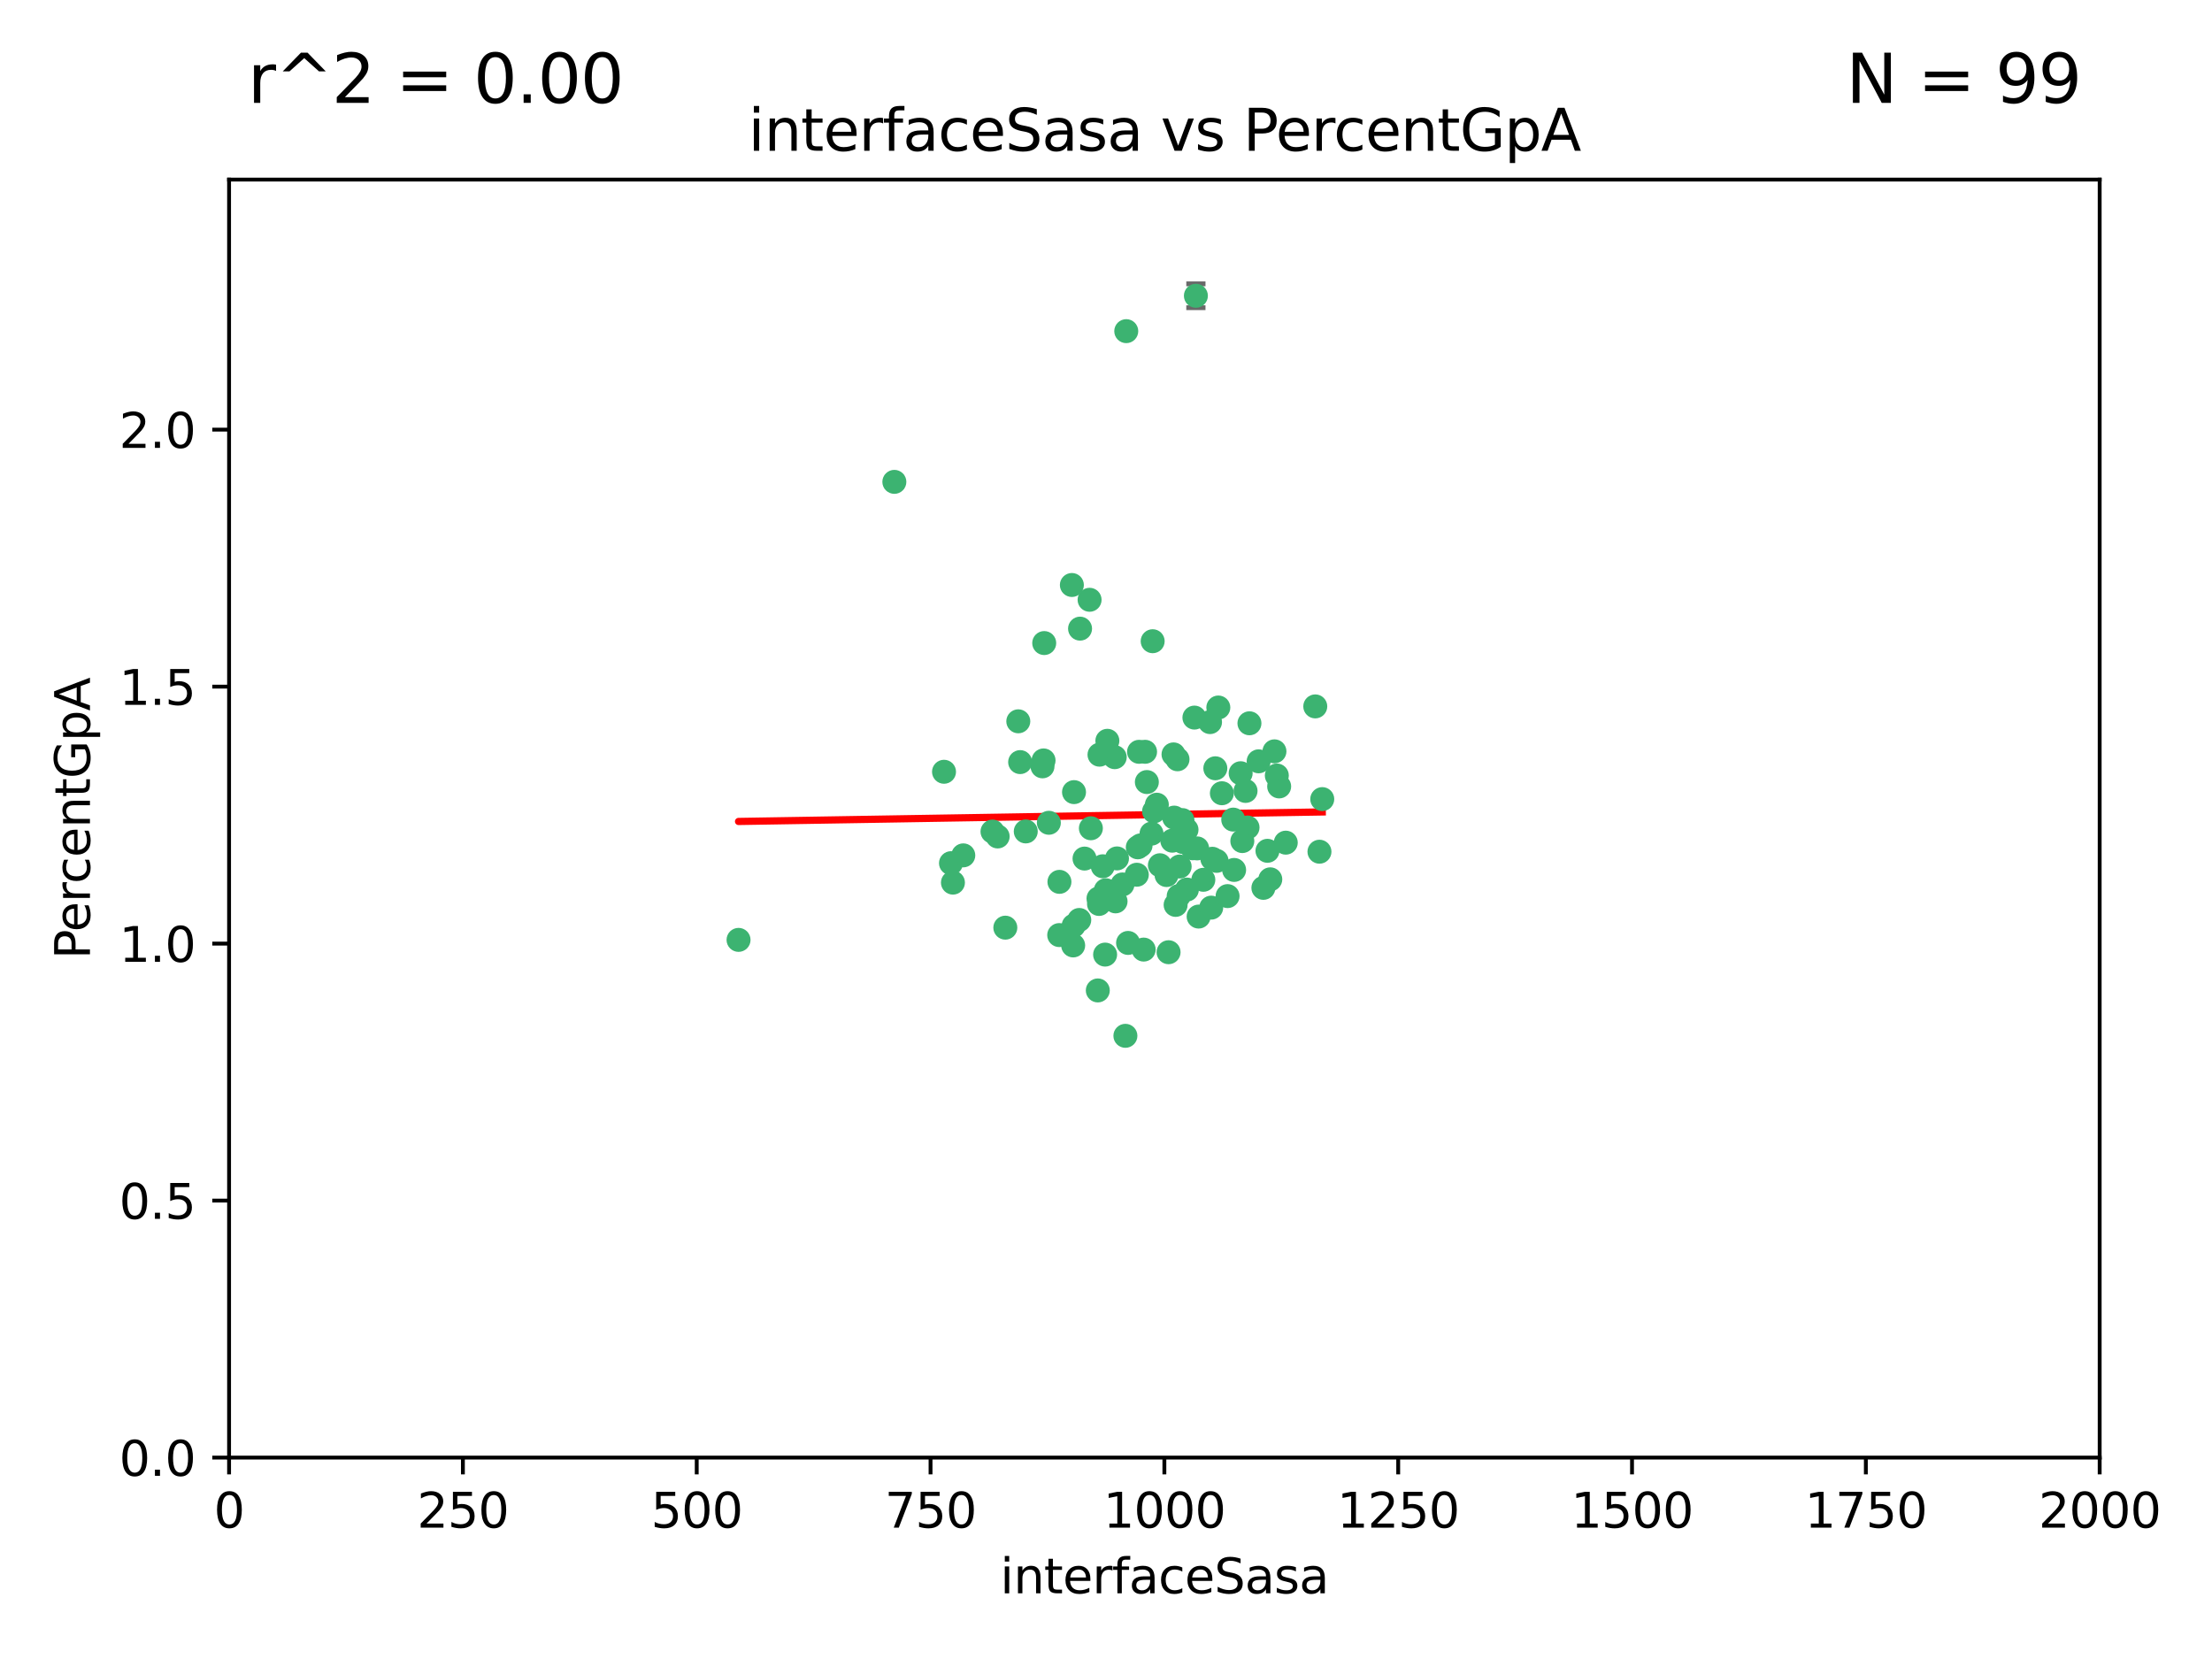 <?xml version="1.0" encoding="utf-8" standalone="no"?>
<!DOCTYPE svg PUBLIC "-//W3C//DTD SVG 1.1//EN"
  "http://www.w3.org/Graphics/SVG/1.1/DTD/svg11.dtd">
<svg xmlns:xlink="http://www.w3.org/1999/xlink" width="460.8pt" height="345.6pt" viewBox="0 0 460.8 345.6" xmlns="http://www.w3.org/2000/svg" version="1.1">
 <defs>
  <style type="text/css">*{stroke-linejoin: round; stroke-linecap: butt}</style>
 </defs>
 <g id="figure_1">
  <g id="patch_1">
   <path d="M 0 345.6 
L 460.8 345.6 
L 460.8 0 
L 0 0 
z
" style="fill: #ffffff"/>
  </g>
  <g id="axes_1">
   <g id="patch_2">
    <path d="M 47.72 303.64 
L 437.4 303.64 
L 437.4 37.411 
L 47.72 37.411 
z
" style="fill: #ffffff"/>
   </g>
   <g id="PathCollection_1">
    <defs>
     <path id="maf542eccc6" d="M 0 1.118 
C 0.297 1.118 0.581 1 0.791 0.791 
C 1 0.581 1.118 0.297 1.118 0 
C 1.118 -0.297 1 -0.581 0.791 -0.791 
C 0.581 -1 0.297 -1.118 0 -1.118 
C -0.297 -1.118 -0.581 -1 -0.791 -0.791 
C -1 -0.581 -1.118 -0.297 -1.118 0 
C -1.118 0.297 -1 0.581 -0.791 0.791 
C -0.581 1 -0.297 1.118 0 1.118 
z
" style="stroke: #3cb371"/>
    </defs>
    <g clip-path="url(#pcadae9d69c)">
     <use xlink:href="#maf542eccc6" x="275.449" y="166.468" style="fill: #3cb371; stroke: #3cb371"/>
     <use xlink:href="#maf542eccc6" x="274.868" y="177.426" style="fill: #3cb371; stroke: #3cb371"/>
     <use xlink:href="#maf542eccc6" x="256.906" y="170.737" style="fill: #3cb371; stroke: #3cb371"/>
     <use xlink:href="#maf542eccc6" x="258.798" y="175.212" style="fill: #3cb371; stroke: #3cb371"/>
     <use xlink:href="#maf542eccc6" x="265.986" y="161.552" style="fill: #3cb371; stroke: #3cb371"/>
     <use xlink:href="#maf542eccc6" x="260.281" y="150.674" style="fill: #3cb371; stroke: #3cb371"/>
     <use xlink:href="#maf542eccc6" x="273.995" y="147.155" style="fill: #3cb371; stroke: #3cb371"/>
     <use xlink:href="#maf542eccc6" x="244.904" y="188.505" style="fill: #3cb371; stroke: #3cb371"/>
     <use xlink:href="#maf542eccc6" x="245.298" y="158.171" style="fill: #3cb371; stroke: #3cb371"/>
     <use xlink:href="#maf542eccc6" x="238.248" y="197.816" style="fill: #3cb371; stroke: #3cb371"/>
     <use xlink:href="#maf542eccc6" x="265.491" y="156.518" style="fill: #3cb371; stroke: #3cb371"/>
     <use xlink:href="#maf542eccc6" x="240.411" y="169.01" style="fill: #3cb371; stroke: #3cb371"/>
     <use xlink:href="#maf542eccc6" x="240.121" y="133.577" style="fill: #3cb371; stroke: #3cb371"/>
     <use xlink:href="#maf542eccc6" x="249.126" y="61.614" style="fill: #3cb371; stroke: #3cb371"/>
     <use xlink:href="#maf542eccc6" x="253.8" y="147.386" style="fill: #3cb371; stroke: #3cb371"/>
     <use xlink:href="#maf542eccc6" x="249.385" y="176.738" style="fill: #3cb371; stroke: #3cb371"/>
     <use xlink:href="#maf542eccc6" x="233.829" y="184.247" style="fill: #3cb371; stroke: #3cb371"/>
     <use xlink:href="#maf542eccc6" x="244.606" y="170.322" style="fill: #3cb371; stroke: #3cb371"/>
     <use xlink:href="#maf542eccc6" x="237.284" y="156.616" style="fill: #3cb371; stroke: #3cb371"/>
     <use xlink:href="#maf542eccc6" x="217.393" y="158.411" style="fill: #3cb371; stroke: #3cb371"/>
     <use xlink:href="#maf542eccc6" x="223.738" y="165.013" style="fill: #3cb371; stroke: #3cb371"/>
     <use xlink:href="#maf542eccc6" x="246.326" y="170.839" style="fill: #3cb371; stroke: #3cb371"/>
     <use xlink:href="#maf542eccc6" x="249.697" y="190.938" style="fill: #3cb371; stroke: #3cb371"/>
     <use xlink:href="#maf542eccc6" x="232.393" y="187.771" style="fill: #3cb371; stroke: #3cb371"/>
     <use xlink:href="#maf542eccc6" x="247.252" y="185.314" style="fill: #3cb371; stroke: #3cb371"/>
     <use xlink:href="#maf542eccc6" x="234.441" y="215.78" style="fill: #3cb371; stroke: #3cb371"/>
     <use xlink:href="#maf542eccc6" x="253.175" y="160.047" style="fill: #3cb371; stroke: #3cb371"/>
     <use xlink:href="#maf542eccc6" x="217.529" y="133.961" style="fill: #3cb371; stroke: #3cb371"/>
     <use xlink:href="#maf542eccc6" x="238.911" y="162.915" style="fill: #3cb371; stroke: #3cb371"/>
     <use xlink:href="#maf542eccc6" x="266.473" y="163.827" style="fill: #3cb371; stroke: #3cb371"/>
     <use xlink:href="#maf542eccc6" x="243.014" y="182.29" style="fill: #3cb371; stroke: #3cb371"/>
     <use xlink:href="#maf542eccc6" x="259.885" y="172.384" style="fill: #3cb371; stroke: #3cb371"/>
     <use xlink:href="#maf542eccc6" x="267.848" y="175.541" style="fill: #3cb371; stroke: #3cb371"/>
     <use xlink:href="#maf542eccc6" x="245.744" y="180.512" style="fill: #3cb371; stroke: #3cb371"/>
     <use xlink:href="#maf542eccc6" x="196.656" y="160.773" style="fill: #3cb371; stroke: #3cb371"/>
     <use xlink:href="#maf542eccc6" x="220.652" y="194.794" style="fill: #3cb371; stroke: #3cb371"/>
     <use xlink:href="#maf542eccc6" x="229.046" y="157.214" style="fill: #3cb371; stroke: #3cb371"/>
     <use xlink:href="#maf542eccc6" x="244.464" y="157.156" style="fill: #3cb371; stroke: #3cb371"/>
     <use xlink:href="#maf542eccc6" x="217.17" y="159.642" style="fill: #3cb371; stroke: #3cb371"/>
     <use xlink:href="#maf542eccc6" x="250.675" y="183.277" style="fill: #3cb371; stroke: #3cb371"/>
     <use xlink:href="#maf542eccc6" x="252.314" y="189.078" style="fill: #3cb371; stroke: #3cb371"/>
     <use xlink:href="#maf542eccc6" x="264.624" y="183.18" style="fill: #3cb371; stroke: #3cb371"/>
     <use xlink:href="#maf542eccc6" x="229.724" y="180.458" style="fill: #3cb371; stroke: #3cb371"/>
     <use xlink:href="#maf542eccc6" x="245.541" y="186.669" style="fill: #3cb371; stroke: #3cb371"/>
     <use xlink:href="#maf542eccc6" x="238.539" y="156.612" style="fill: #3cb371; stroke: #3cb371"/>
     <use xlink:href="#maf542eccc6" x="257.089" y="181.224" style="fill: #3cb371; stroke: #3cb371"/>
     <use xlink:href="#maf542eccc6" x="225.927" y="178.857" style="fill: #3cb371; stroke: #3cb371"/>
     <use xlink:href="#maf542eccc6" x="153.853" y="195.794" style="fill: #3cb371; stroke: #3cb371"/>
     <use xlink:href="#maf542eccc6" x="228.693" y="206.326" style="fill: #3cb371; stroke: #3cb371"/>
     <use xlink:href="#maf542eccc6" x="206.754" y="173.231" style="fill: #3cb371; stroke: #3cb371"/>
     <use xlink:href="#maf542eccc6" x="240.99" y="167.635" style="fill: #3cb371; stroke: #3cb371"/>
     <use xlink:href="#maf542eccc6" x="246.412" y="175.402" style="fill: #3cb371; stroke: #3cb371"/>
     <use xlink:href="#maf542eccc6" x="243.435" y="198.364" style="fill: #3cb371; stroke: #3cb371"/>
     <use xlink:href="#maf542eccc6" x="252.553" y="178.895" style="fill: #3cb371; stroke: #3cb371"/>
     <use xlink:href="#maf542eccc6" x="239.885" y="173.659" style="fill: #3cb371; stroke: #3cb371"/>
     <use xlink:href="#maf542eccc6" x="220.701" y="183.706" style="fill: #3cb371; stroke: #3cb371"/>
     <use xlink:href="#maf542eccc6" x="232.689" y="178.823" style="fill: #3cb371; stroke: #3cb371"/>
     <use xlink:href="#maf542eccc6" x="224.995" y="130.957" style="fill: #3cb371; stroke: #3cb371"/>
     <use xlink:href="#maf542eccc6" x="224.83" y="191.645" style="fill: #3cb371; stroke: #3cb371"/>
     <use xlink:href="#maf542eccc6" x="264.035" y="177.238" style="fill: #3cb371; stroke: #3cb371"/>
     <use xlink:href="#maf542eccc6" x="255.727" y="186.674" style="fill: #3cb371; stroke: #3cb371"/>
     <use xlink:href="#maf542eccc6" x="248.448" y="176.713" style="fill: #3cb371; stroke: #3cb371"/>
     <use xlink:href="#maf542eccc6" x="207.832" y="174.251" style="fill: #3cb371; stroke: #3cb371"/>
     <use xlink:href="#maf542eccc6" x="200.671" y="178.188" style="fill: #3cb371; stroke: #3cb371"/>
     <use xlink:href="#maf542eccc6" x="198.514" y="183.865" style="fill: #3cb371; stroke: #3cb371"/>
     <use xlink:href="#maf542eccc6" x="236.818" y="182.222" style="fill: #3cb371; stroke: #3cb371"/>
     <use xlink:href="#maf542eccc6" x="241.625" y="180.245" style="fill: #3cb371; stroke: #3cb371"/>
     <use xlink:href="#maf542eccc6" x="213.685" y="173.202" style="fill: #3cb371; stroke: #3cb371"/>
     <use xlink:href="#maf542eccc6" x="253.438" y="179.334" style="fill: #3cb371; stroke: #3cb371"/>
     <use xlink:href="#maf542eccc6" x="212.13" y="150.262" style="fill: #3cb371; stroke: #3cb371"/>
     <use xlink:href="#maf542eccc6" x="227.249" y="172.541" style="fill: #3cb371; stroke: #3cb371"/>
     <use xlink:href="#maf542eccc6" x="234.62" y="68.985" style="fill: #3cb371; stroke: #3cb371"/>
     <use xlink:href="#maf542eccc6" x="198.107" y="179.815" style="fill: #3cb371; stroke: #3cb371"/>
     <use xlink:href="#maf542eccc6" x="223.657" y="192.836" style="fill: #3cb371; stroke: #3cb371"/>
     <use xlink:href="#maf542eccc6" x="230.365" y="185.452" style="fill: #3cb371; stroke: #3cb371"/>
     <use xlink:href="#maf542eccc6" x="254.539" y="165.246" style="fill: #3cb371; stroke: #3cb371"/>
     <use xlink:href="#maf542eccc6" x="252.07" y="150.426" style="fill: #3cb371; stroke: #3cb371"/>
     <use xlink:href="#maf542eccc6" x="244.214" y="175.129" style="fill: #3cb371; stroke: #3cb371"/>
     <use xlink:href="#maf542eccc6" x="223.29" y="121.865" style="fill: #3cb371; stroke: #3cb371"/>
     <use xlink:href="#maf542eccc6" x="262.198" y="158.596" style="fill: #3cb371; stroke: #3cb371"/>
     <use xlink:href="#maf542eccc6" x="237.603" y="176.11" style="fill: #3cb371; stroke: #3cb371"/>
     <use xlink:href="#maf542eccc6" x="230.215" y="198.86" style="fill: #3cb371; stroke: #3cb371"/>
     <use xlink:href="#maf542eccc6" x="237.023" y="176.511" style="fill: #3cb371; stroke: #3cb371"/>
     <use xlink:href="#maf542eccc6" x="259.472" y="164.766" style="fill: #3cb371; stroke: #3cb371"/>
     <use xlink:href="#maf542eccc6" x="226.981" y="124.947" style="fill: #3cb371; stroke: #3cb371"/>
     <use xlink:href="#maf542eccc6" x="230.685" y="154.321" style="fill: #3cb371; stroke: #3cb371"/>
     <use xlink:href="#maf542eccc6" x="218.495" y="171.401" style="fill: #3cb371; stroke: #3cb371"/>
     <use xlink:href="#maf542eccc6" x="247.172" y="172.846" style="fill: #3cb371; stroke: #3cb371"/>
     <use xlink:href="#maf542eccc6" x="186.31" y="100.38" style="fill: #3cb371; stroke: #3cb371"/>
     <use xlink:href="#maf542eccc6" x="228.837" y="187.17" style="fill: #3cb371; stroke: #3cb371"/>
     <use xlink:href="#maf542eccc6" x="232.218" y="157.734" style="fill: #3cb371; stroke: #3cb371"/>
     <use xlink:href="#maf542eccc6" x="258.451" y="161.077" style="fill: #3cb371; stroke: #3cb371"/>
     <use xlink:href="#maf542eccc6" x="228.945" y="188.309" style="fill: #3cb371; stroke: #3cb371"/>
     <use xlink:href="#maf542eccc6" x="263.188" y="184.957" style="fill: #3cb371; stroke: #3cb371"/>
     <use xlink:href="#maf542eccc6" x="212.514" y="158.76" style="fill: #3cb371; stroke: #3cb371"/>
     <use xlink:href="#maf542eccc6" x="223.561" y="196.951" style="fill: #3cb371; stroke: #3cb371"/>
     <use xlink:href="#maf542eccc6" x="234.998" y="196.429" style="fill: #3cb371; stroke: #3cb371"/>
     <use xlink:href="#maf542eccc6" x="209.427" y="193.248" style="fill: #3cb371; stroke: #3cb371"/>
     <use xlink:href="#maf542eccc6" x="248.818" y="149.487" style="fill: #3cb371; stroke: #3cb371"/>
    </g>
   </g>
   <g id="matplotlib.axis_1">
    <g id="xtick_1">
     <g id="line2d_1">
      <defs>
       <path id="m0daeb8438c" d="M 0 0 
L 0 3.5 
" style="stroke: #000000; stroke-width: 0.8"/>
      </defs>
      <g>
       <use xlink:href="#m0daeb8438c" x="47.72" y="303.64" style="stroke: #000000; stroke-width: 0.8"/>
      </g>
     </g>
     <g id="text_1">
      <!-- 0 -->
      <g transform="translate(44.539 318.238)scale(0.1 -0.1)">
       <defs>
        <path id="DejaVuSans-30" d="M 2034 4250 
Q 1547 4250 1301 3770 
Q 1056 3291 1056 2328 
Q 1056 1369 1301 889 
Q 1547 409 2034 409 
Q 2525 409 2770 889 
Q 3016 1369 3016 2328 
Q 3016 3291 2770 3770 
Q 2525 4250 2034 4250 
z
M 2034 4750 
Q 2819 4750 3233 4129 
Q 3647 3509 3647 2328 
Q 3647 1150 3233 529 
Q 2819 -91 2034 -91 
Q 1250 -91 836 529 
Q 422 1150 422 2328 
Q 422 3509 836 4129 
Q 1250 4750 2034 4750 
z
" transform="scale(0.016)"/>
       </defs>
       <use xlink:href="#DejaVuSans-30"/>
      </g>
     </g>
    </g>
    <g id="xtick_2">
     <g id="line2d_2">
      <g>
       <use xlink:href="#m0daeb8438c" x="96.43" y="303.64" style="stroke: #000000; stroke-width: 0.8"/>
      </g>
     </g>
     <g id="text_2">
      <!-- 250 -->
      <g transform="translate(86.886 318.238)scale(0.1 -0.1)">
       <defs>
        <path id="DejaVuSans-32" d="M 1228 531 
L 3431 531 
L 3431 0 
L 469 0 
L 469 531 
Q 828 903 1448 1529 
Q 2069 2156 2228 2338 
Q 2531 2678 2651 2914 
Q 2772 3150 2772 3378 
Q 2772 3750 2511 3984 
Q 2250 4219 1831 4219 
Q 1534 4219 1204 4116 
Q 875 4013 500 3803 
L 500 4441 
Q 881 4594 1212 4672 
Q 1544 4750 1819 4750 
Q 2544 4750 2975 4387 
Q 3406 4025 3406 3419 
Q 3406 3131 3298 2873 
Q 3191 2616 2906 2266 
Q 2828 2175 2409 1742 
Q 1991 1309 1228 531 
z
" transform="scale(0.016)"/>
        <path id="DejaVuSans-35" d="M 691 4666 
L 3169 4666 
L 3169 4134 
L 1269 4134 
L 1269 2991 
Q 1406 3038 1543 3061 
Q 1681 3084 1819 3084 
Q 2600 3084 3056 2656 
Q 3513 2228 3513 1497 
Q 3513 744 3044 326 
Q 2575 -91 1722 -91 
Q 1428 -91 1123 -41 
Q 819 9 494 109 
L 494 744 
Q 775 591 1075 516 
Q 1375 441 1709 441 
Q 2250 441 2565 725 
Q 2881 1009 2881 1497 
Q 2881 1984 2565 2268 
Q 2250 2553 1709 2553 
Q 1456 2553 1204 2497 
Q 953 2441 691 2322 
L 691 4666 
z
" transform="scale(0.016)"/>
       </defs>
       <use xlink:href="#DejaVuSans-32"/>
       <use xlink:href="#DejaVuSans-35" x="63.623"/>
       <use xlink:href="#DejaVuSans-30" x="127.246"/>
      </g>
     </g>
    </g>
    <g id="xtick_3">
     <g id="line2d_3">
      <g>
       <use xlink:href="#m0daeb8438c" x="145.14" y="303.64" style="stroke: #000000; stroke-width: 0.8"/>
      </g>
     </g>
     <g id="text_3">
      <!-- 500 -->
      <g transform="translate(135.596 318.238)scale(0.1 -0.1)">
       <use xlink:href="#DejaVuSans-35"/>
       <use xlink:href="#DejaVuSans-30" x="63.623"/>
       <use xlink:href="#DejaVuSans-30" x="127.246"/>
      </g>
     </g>
    </g>
    <g id="xtick_4">
     <g id="line2d_4">
      <g>
       <use xlink:href="#m0daeb8438c" x="193.85" y="303.64" style="stroke: #000000; stroke-width: 0.8"/>
      </g>
     </g>
     <g id="text_4">
      <!-- 750 -->
      <g transform="translate(184.306 318.238)scale(0.1 -0.1)">
       <defs>
        <path id="DejaVuSans-37" d="M 525 4666 
L 3525 4666 
L 3525 4397 
L 1831 0 
L 1172 0 
L 2766 4134 
L 525 4134 
L 525 4666 
z
" transform="scale(0.016)"/>
       </defs>
       <use xlink:href="#DejaVuSans-37"/>
       <use xlink:href="#DejaVuSans-35" x="63.623"/>
       <use xlink:href="#DejaVuSans-30" x="127.246"/>
      </g>
     </g>
    </g>
    <g id="xtick_5">
     <g id="line2d_5">
      <g>
       <use xlink:href="#m0daeb8438c" x="242.56" y="303.64" style="stroke: #000000; stroke-width: 0.8"/>
      </g>
     </g>
     <g id="text_5">
      <!-- 1000 -->
      <g transform="translate(229.835 318.238)scale(0.1 -0.1)">
       <defs>
        <path id="DejaVuSans-31" d="M 794 531 
L 1825 531 
L 1825 4091 
L 703 3866 
L 703 4441 
L 1819 4666 
L 2450 4666 
L 2450 531 
L 3481 531 
L 3481 0 
L 794 0 
L 794 531 
z
" transform="scale(0.016)"/>
       </defs>
       <use xlink:href="#DejaVuSans-31"/>
       <use xlink:href="#DejaVuSans-30" x="63.623"/>
       <use xlink:href="#DejaVuSans-30" x="127.246"/>
       <use xlink:href="#DejaVuSans-30" x="190.869"/>
      </g>
     </g>
    </g>
    <g id="xtick_6">
     <g id="line2d_6">
      <g>
       <use xlink:href="#m0daeb8438c" x="291.27" y="303.64" style="stroke: #000000; stroke-width: 0.8"/>
      </g>
     </g>
     <g id="text_6">
      <!-- 1250 -->
      <g transform="translate(278.545 318.238)scale(0.1 -0.1)">
       <use xlink:href="#DejaVuSans-31"/>
       <use xlink:href="#DejaVuSans-32" x="63.623"/>
       <use xlink:href="#DejaVuSans-35" x="127.246"/>
       <use xlink:href="#DejaVuSans-30" x="190.869"/>
      </g>
     </g>
    </g>
    <g id="xtick_7">
     <g id="line2d_7">
      <g>
       <use xlink:href="#m0daeb8438c" x="339.98" y="303.64" style="stroke: #000000; stroke-width: 0.8"/>
      </g>
     </g>
     <g id="text_7">
      <!-- 1500 -->
      <g transform="translate(327.255 318.238)scale(0.1 -0.1)">
       <use xlink:href="#DejaVuSans-31"/>
       <use xlink:href="#DejaVuSans-35" x="63.623"/>
       <use xlink:href="#DejaVuSans-30" x="127.246"/>
       <use xlink:href="#DejaVuSans-30" x="190.869"/>
      </g>
     </g>
    </g>
    <g id="xtick_8">
     <g id="line2d_8">
      <g>
       <use xlink:href="#m0daeb8438c" x="388.69" y="303.64" style="stroke: #000000; stroke-width: 0.8"/>
      </g>
     </g>
     <g id="text_8">
      <!-- 1750 -->
      <g transform="translate(375.965 318.238)scale(0.1 -0.1)">
       <use xlink:href="#DejaVuSans-31"/>
       <use xlink:href="#DejaVuSans-37" x="63.623"/>
       <use xlink:href="#DejaVuSans-35" x="127.246"/>
       <use xlink:href="#DejaVuSans-30" x="190.869"/>
      </g>
     </g>
    </g>
    <g id="xtick_9">
     <g id="line2d_9">
      <g>
       <use xlink:href="#m0daeb8438c" x="437.4" y="303.64" style="stroke: #000000; stroke-width: 0.8"/>
      </g>
     </g>
     <g id="text_9">
      <!-- 2000 -->
      <g transform="translate(424.675 318.238)scale(0.1 -0.1)">
       <use xlink:href="#DejaVuSans-32"/>
       <use xlink:href="#DejaVuSans-30" x="63.623"/>
       <use xlink:href="#DejaVuSans-30" x="127.246"/>
       <use xlink:href="#DejaVuSans-30" x="190.869"/>
      </g>
     </g>
    </g>
    <g id="text_10">
     <!-- interfaceSasa -->
     <g transform="translate(208.353 331.917)scale(0.1 -0.1)">
      <defs>
       <path id="DejaVuSans-69" d="M 603 3500 
L 1178 3500 
L 1178 0 
L 603 0 
L 603 3500 
z
M 603 4863 
L 1178 4863 
L 1178 4134 
L 603 4134 
L 603 4863 
z
" transform="scale(0.016)"/>
       <path id="DejaVuSans-6e" d="M 3513 2113 
L 3513 0 
L 2938 0 
L 2938 2094 
Q 2938 2591 2744 2837 
Q 2550 3084 2163 3084 
Q 1697 3084 1428 2787 
Q 1159 2491 1159 1978 
L 1159 0 
L 581 0 
L 581 3500 
L 1159 3500 
L 1159 2956 
Q 1366 3272 1645 3428 
Q 1925 3584 2291 3584 
Q 2894 3584 3203 3211 
Q 3513 2838 3513 2113 
z
" transform="scale(0.016)"/>
       <path id="DejaVuSans-74" d="M 1172 4494 
L 1172 3500 
L 2356 3500 
L 2356 3053 
L 1172 3053 
L 1172 1153 
Q 1172 725 1289 603 
Q 1406 481 1766 481 
L 2356 481 
L 2356 0 
L 1766 0 
Q 1100 0 847 248 
Q 594 497 594 1153 
L 594 3053 
L 172 3053 
L 172 3500 
L 594 3500 
L 594 4494 
L 1172 4494 
z
" transform="scale(0.016)"/>
       <path id="DejaVuSans-65" d="M 3597 1894 
L 3597 1613 
L 953 1613 
Q 991 1019 1311 708 
Q 1631 397 2203 397 
Q 2534 397 2845 478 
Q 3156 559 3463 722 
L 3463 178 
Q 3153 47 2828 -22 
Q 2503 -91 2169 -91 
Q 1331 -91 842 396 
Q 353 884 353 1716 
Q 353 2575 817 3079 
Q 1281 3584 2069 3584 
Q 2775 3584 3186 3129 
Q 3597 2675 3597 1894 
z
M 3022 2063 
Q 3016 2534 2758 2815 
Q 2500 3097 2075 3097 
Q 1594 3097 1305 2825 
Q 1016 2553 972 2059 
L 3022 2063 
z
" transform="scale(0.016)"/>
       <path id="DejaVuSans-72" d="M 2631 2963 
Q 2534 3019 2420 3045 
Q 2306 3072 2169 3072 
Q 1681 3072 1420 2755 
Q 1159 2438 1159 1844 
L 1159 0 
L 581 0 
L 581 3500 
L 1159 3500 
L 1159 2956 
Q 1341 3275 1631 3429 
Q 1922 3584 2338 3584 
Q 2397 3584 2469 3576 
Q 2541 3569 2628 3553 
L 2631 2963 
z
" transform="scale(0.016)"/>
       <path id="DejaVuSans-66" d="M 2375 4863 
L 2375 4384 
L 1825 4384 
Q 1516 4384 1395 4259 
Q 1275 4134 1275 3809 
L 1275 3500 
L 2222 3500 
L 2222 3053 
L 1275 3053 
L 1275 0 
L 697 0 
L 697 3053 
L 147 3053 
L 147 3500 
L 697 3500 
L 697 3744 
Q 697 4328 969 4595 
Q 1241 4863 1831 4863 
L 2375 4863 
z
" transform="scale(0.016)"/>
       <path id="DejaVuSans-61" d="M 2194 1759 
Q 1497 1759 1228 1600 
Q 959 1441 959 1056 
Q 959 750 1161 570 
Q 1363 391 1709 391 
Q 2188 391 2477 730 
Q 2766 1069 2766 1631 
L 2766 1759 
L 2194 1759 
z
M 3341 1997 
L 3341 0 
L 2766 0 
L 2766 531 
Q 2569 213 2275 61 
Q 1981 -91 1556 -91 
Q 1019 -91 701 211 
Q 384 513 384 1019 
Q 384 1609 779 1909 
Q 1175 2209 1959 2209 
L 2766 2209 
L 2766 2266 
Q 2766 2663 2505 2880 
Q 2244 3097 1772 3097 
Q 1472 3097 1187 3025 
Q 903 2953 641 2809 
L 641 3341 
Q 956 3463 1253 3523 
Q 1550 3584 1831 3584 
Q 2591 3584 2966 3190 
Q 3341 2797 3341 1997 
z
" transform="scale(0.016)"/>
       <path id="DejaVuSans-63" d="M 3122 3366 
L 3122 2828 
Q 2878 2963 2633 3030 
Q 2388 3097 2138 3097 
Q 1578 3097 1268 2742 
Q 959 2388 959 1747 
Q 959 1106 1268 751 
Q 1578 397 2138 397 
Q 2388 397 2633 464 
Q 2878 531 3122 666 
L 3122 134 
Q 2881 22 2623 -34 
Q 2366 -91 2075 -91 
Q 1284 -91 818 406 
Q 353 903 353 1747 
Q 353 2603 823 3093 
Q 1294 3584 2113 3584 
Q 2378 3584 2631 3529 
Q 2884 3475 3122 3366 
z
" transform="scale(0.016)"/>
       <path id="DejaVuSans-53" d="M 3425 4513 
L 3425 3897 
Q 3066 4069 2747 4153 
Q 2428 4238 2131 4238 
Q 1616 4238 1336 4038 
Q 1056 3838 1056 3469 
Q 1056 3159 1242 3001 
Q 1428 2844 1947 2747 
L 2328 2669 
Q 3034 2534 3370 2195 
Q 3706 1856 3706 1288 
Q 3706 609 3251 259 
Q 2797 -91 1919 -91 
Q 1588 -91 1214 -16 
Q 841 59 441 206 
L 441 856 
Q 825 641 1194 531 
Q 1563 422 1919 422 
Q 2459 422 2753 634 
Q 3047 847 3047 1241 
Q 3047 1584 2836 1778 
Q 2625 1972 2144 2069 
L 1759 2144 
Q 1053 2284 737 2584 
Q 422 2884 422 3419 
Q 422 4038 858 4394 
Q 1294 4750 2059 4750 
Q 2388 4750 2728 4690 
Q 3069 4631 3425 4513 
z
" transform="scale(0.016)"/>
       <path id="DejaVuSans-73" d="M 2834 3397 
L 2834 2853 
Q 2591 2978 2328 3040 
Q 2066 3103 1784 3103 
Q 1356 3103 1142 2972 
Q 928 2841 928 2578 
Q 928 2378 1081 2264 
Q 1234 2150 1697 2047 
L 1894 2003 
Q 2506 1872 2764 1633 
Q 3022 1394 3022 966 
Q 3022 478 2636 193 
Q 2250 -91 1575 -91 
Q 1294 -91 989 -36 
Q 684 19 347 128 
L 347 722 
Q 666 556 975 473 
Q 1284 391 1588 391 
Q 1994 391 2212 530 
Q 2431 669 2431 922 
Q 2431 1156 2273 1281 
Q 2116 1406 1581 1522 
L 1381 1569 
Q 847 1681 609 1914 
Q 372 2147 372 2553 
Q 372 3047 722 3315 
Q 1072 3584 1716 3584 
Q 2034 3584 2315 3537 
Q 2597 3491 2834 3397 
z
" transform="scale(0.016)"/>
      </defs>
      <use xlink:href="#DejaVuSans-69"/>
      <use xlink:href="#DejaVuSans-6e" x="27.783"/>
      <use xlink:href="#DejaVuSans-74" x="91.162"/>
      <use xlink:href="#DejaVuSans-65" x="130.371"/>
      <use xlink:href="#DejaVuSans-72" x="191.895"/>
      <use xlink:href="#DejaVuSans-66" x="233.008"/>
      <use xlink:href="#DejaVuSans-61" x="268.213"/>
      <use xlink:href="#DejaVuSans-63" x="329.492"/>
      <use xlink:href="#DejaVuSans-65" x="384.473"/>
      <use xlink:href="#DejaVuSans-53" x="445.996"/>
      <use xlink:href="#DejaVuSans-61" x="509.473"/>
      <use xlink:href="#DejaVuSans-73" x="570.752"/>
      <use xlink:href="#DejaVuSans-61" x="622.852"/>
     </g>
    </g>
   </g>
   <g id="matplotlib.axis_2">
    <g id="ytick_1">
     <g id="line2d_10">
      <defs>
       <path id="m5eb61d0e2c" d="M 0 0 
L -3.5 0 
" style="stroke: #000000; stroke-width: 0.8"/>
      </defs>
      <g>
       <use xlink:href="#m5eb61d0e2c" x="47.72" y="303.64" style="stroke: #000000; stroke-width: 0.8"/>
      </g>
     </g>
     <g id="text_11">
      <!-- 0.0 -->
      <g transform="translate(24.817 307.439)scale(0.1 -0.1)">
       <defs>
        <path id="DejaVuSans-2e" d="M 684 794 
L 1344 794 
L 1344 0 
L 684 0 
L 684 794 
z
" transform="scale(0.016)"/>
       </defs>
       <use xlink:href="#DejaVuSans-30"/>
       <use xlink:href="#DejaVuSans-2e" x="63.623"/>
       <use xlink:href="#DejaVuSans-30" x="95.41"/>
      </g>
     </g>
    </g>
    <g id="ytick_2">
     <g id="line2d_11">
      <g>
       <use xlink:href="#m5eb61d0e2c" x="47.72" y="250.105" style="stroke: #000000; stroke-width: 0.8"/>
      </g>
     </g>
     <g id="text_12">
      <!-- 0.5 -->
      <g transform="translate(24.817 253.905)scale(0.1 -0.1)">
       <use xlink:href="#DejaVuSans-30"/>
       <use xlink:href="#DejaVuSans-2e" x="63.623"/>
       <use xlink:href="#DejaVuSans-35" x="95.41"/>
      </g>
     </g>
    </g>
    <g id="ytick_3">
     <g id="line2d_12">
      <g>
       <use xlink:href="#m5eb61d0e2c" x="47.72" y="196.571" style="stroke: #000000; stroke-width: 0.8"/>
      </g>
     </g>
     <g id="text_13">
      <!-- 1.0 -->
      <g transform="translate(24.817 200.37)scale(0.1 -0.1)">
       <use xlink:href="#DejaVuSans-31"/>
       <use xlink:href="#DejaVuSans-2e" x="63.623"/>
       <use xlink:href="#DejaVuSans-30" x="95.41"/>
      </g>
     </g>
    </g>
    <g id="ytick_4">
     <g id="line2d_13">
      <g>
       <use xlink:href="#m5eb61d0e2c" x="47.72" y="143.036" style="stroke: #000000; stroke-width: 0.8"/>
      </g>
     </g>
     <g id="text_14">
      <!-- 1.5 -->
      <g transform="translate(24.817 146.835)scale(0.1 -0.1)">
       <use xlink:href="#DejaVuSans-31"/>
       <use xlink:href="#DejaVuSans-2e" x="63.623"/>
       <use xlink:href="#DejaVuSans-35" x="95.41"/>
      </g>
     </g>
    </g>
    <g id="ytick_5">
     <g id="line2d_14">
      <g>
       <use xlink:href="#m5eb61d0e2c" x="47.72" y="89.501" style="stroke: #000000; stroke-width: 0.8"/>
      </g>
     </g>
     <g id="text_15">
      <!-- 2.0 -->
      <g transform="translate(24.817 93.301)scale(0.1 -0.1)">
       <use xlink:href="#DejaVuSans-32"/>
       <use xlink:href="#DejaVuSans-2e" x="63.623"/>
       <use xlink:href="#DejaVuSans-30" x="95.41"/>
      </g>
     </g>
    </g>
    <g id="text_16">
     <!-- PercentGpA -->
     <g transform="translate(18.737 199.802)rotate(-90)scale(0.1 -0.1)">
      <defs>
       <path id="DejaVuSans-50" d="M 1259 4147 
L 1259 2394 
L 2053 2394 
Q 2494 2394 2734 2622 
Q 2975 2850 2975 3272 
Q 2975 3691 2734 3919 
Q 2494 4147 2053 4147 
L 1259 4147 
z
M 628 4666 
L 2053 4666 
Q 2838 4666 3239 4311 
Q 3641 3956 3641 3272 
Q 3641 2581 3239 2228 
Q 2838 1875 2053 1875 
L 1259 1875 
L 1259 0 
L 628 0 
L 628 4666 
z
" transform="scale(0.016)"/>
       <path id="DejaVuSans-47" d="M 3809 666 
L 3809 1919 
L 2778 1919 
L 2778 2438 
L 4434 2438 
L 4434 434 
Q 4069 175 3628 42 
Q 3188 -91 2688 -91 
Q 1594 -91 976 548 
Q 359 1188 359 2328 
Q 359 3472 976 4111 
Q 1594 4750 2688 4750 
Q 3144 4750 3555 4637 
Q 3966 4525 4313 4306 
L 4313 3634 
Q 3963 3931 3569 4081 
Q 3175 4231 2741 4231 
Q 1884 4231 1454 3753 
Q 1025 3275 1025 2328 
Q 1025 1384 1454 906 
Q 1884 428 2741 428 
Q 3075 428 3337 486 
Q 3600 544 3809 666 
z
" transform="scale(0.016)"/>
       <path id="DejaVuSans-70" d="M 1159 525 
L 1159 -1331 
L 581 -1331 
L 581 3500 
L 1159 3500 
L 1159 2969 
Q 1341 3281 1617 3432 
Q 1894 3584 2278 3584 
Q 2916 3584 3314 3078 
Q 3713 2572 3713 1747 
Q 3713 922 3314 415 
Q 2916 -91 2278 -91 
Q 1894 -91 1617 61 
Q 1341 213 1159 525 
z
M 3116 1747 
Q 3116 2381 2855 2742 
Q 2594 3103 2138 3103 
Q 1681 3103 1420 2742 
Q 1159 2381 1159 1747 
Q 1159 1113 1420 752 
Q 1681 391 2138 391 
Q 2594 391 2855 752 
Q 3116 1113 3116 1747 
z
" transform="scale(0.016)"/>
       <path id="DejaVuSans-41" d="M 2188 4044 
L 1331 1722 
L 3047 1722 
L 2188 4044 
z
M 1831 4666 
L 2547 4666 
L 4325 0 
L 3669 0 
L 3244 1197 
L 1141 1197 
L 716 0 
L 50 0 
L 1831 4666 
z
" transform="scale(0.016)"/>
      </defs>
      <use xlink:href="#DejaVuSans-50"/>
      <use xlink:href="#DejaVuSans-65" x="56.678"/>
      <use xlink:href="#DejaVuSans-72" x="118.201"/>
      <use xlink:href="#DejaVuSans-63" x="157.064"/>
      <use xlink:href="#DejaVuSans-65" x="212.045"/>
      <use xlink:href="#DejaVuSans-6e" x="273.568"/>
      <use xlink:href="#DejaVuSans-74" x="336.947"/>
      <use xlink:href="#DejaVuSans-47" x="376.156"/>
      <use xlink:href="#DejaVuSans-70" x="453.646"/>
      <use xlink:href="#DejaVuSans-41" x="517.123"/>
     </g>
    </g>
   </g>
   <g id="LineCollection_1">
    <path d="M 275.449 166.567 
L 275.449 166.369 
" clip-path="url(#pcadae9d69c)" style="fill: none; stroke: #696969"/>
    <path d="M 274.868 177.476 
L 274.868 177.376 
" clip-path="url(#pcadae9d69c)" style="fill: none; stroke: #696969"/>
    <path d="M 256.906 170.789 
L 256.906 170.686 
" clip-path="url(#pcadae9d69c)" style="fill: none; stroke: #696969"/>
    <path d="M 258.798 175.258 
L 258.798 175.167 
" clip-path="url(#pcadae9d69c)" style="fill: none; stroke: #696969"/>
    <path d="M 265.986 161.677 
L 265.986 161.426 
" clip-path="url(#pcadae9d69c)" style="fill: none; stroke: #696969"/>
    <path d="M 260.281 151.018 
L 260.281 150.331 
" clip-path="url(#pcadae9d69c)" style="fill: none; stroke: #696969"/>
    <path d="M 273.995 147.254 
L 273.995 147.057 
" clip-path="url(#pcadae9d69c)" style="fill: none; stroke: #696969"/>
    <path d="M 244.904 188.662 
L 244.904 188.348 
" clip-path="url(#pcadae9d69c)" style="fill: none; stroke: #696969"/>
    <path d="M 245.298 158.225 
L 245.298 158.118 
" clip-path="url(#pcadae9d69c)" style="fill: none; stroke: #696969"/>
    <path d="M 238.248 197.834 
L 238.248 197.797 
" clip-path="url(#pcadae9d69c)" style="fill: none; stroke: #696969"/>
    <path d="M 265.491 156.58 
L 265.491 156.457 
" clip-path="url(#pcadae9d69c)" style="fill: none; stroke: #696969"/>
    <path d="M 240.411 169.203 
L 240.411 168.817 
" clip-path="url(#pcadae9d69c)" style="fill: none; stroke: #696969"/>
    <path d="M 240.121 133.684 
L 240.121 133.47 
" clip-path="url(#pcadae9d69c)" style="fill: none; stroke: #696969"/>
    <path d="M 249.126 64.1 
L 249.126 59.128 
" clip-path="url(#pcadae9d69c)" style="fill: none; stroke: #696969"/>
    <path d="M 253.8 147.639 
L 253.8 147.133 
" clip-path="url(#pcadae9d69c)" style="fill: none; stroke: #696969"/>
    <path d="M 249.385 177.161 
L 249.385 176.315 
" clip-path="url(#pcadae9d69c)" style="fill: none; stroke: #696969"/>
    <path d="M 233.829 184.315 
L 233.829 184.179 
" clip-path="url(#pcadae9d69c)" style="fill: none; stroke: #696969"/>
    <path d="M 244.606 170.497 
L 244.606 170.148 
" clip-path="url(#pcadae9d69c)" style="fill: none; stroke: #696969"/>
    <path d="M 237.284 156.793 
L 237.284 156.439 
" clip-path="url(#pcadae9d69c)" style="fill: none; stroke: #696969"/>
    <path d="M 217.393 158.729 
L 217.393 158.094 
" clip-path="url(#pcadae9d69c)" style="fill: none; stroke: #696969"/>
    <path d="M 223.738 165.183 
L 223.738 164.843 
" clip-path="url(#pcadae9d69c)" style="fill: none; stroke: #696969"/>
    <path d="M 246.326 170.987 
L 246.326 170.691 
" clip-path="url(#pcadae9d69c)" style="fill: none; stroke: #696969"/>
    <path d="M 249.697 191.16 
L 249.697 190.715 
" clip-path="url(#pcadae9d69c)" style="fill: none; stroke: #696969"/>
    <path d="M 232.393 188.498 
L 232.393 187.045 
" clip-path="url(#pcadae9d69c)" style="fill: none; stroke: #696969"/>
    <path d="M 247.252 185.378 
L 247.252 185.251 
" clip-path="url(#pcadae9d69c)" style="fill: none; stroke: #696969"/>
    <path d="M 234.441 216.077 
L 234.441 215.482 
" clip-path="url(#pcadae9d69c)" style="fill: none; stroke: #696969"/>
    <path d="M 253.175 160.208 
L 253.175 159.886 
" clip-path="url(#pcadae9d69c)" style="fill: none; stroke: #696969"/>
    <path d="M 217.529 134.628 
L 217.529 133.293 
" clip-path="url(#pcadae9d69c)" style="fill: none; stroke: #696969"/>
    <path d="M 238.911 162.954 
L 238.911 162.875 
" clip-path="url(#pcadae9d69c)" style="fill: none; stroke: #696969"/>
    <path d="M 266.473 163.992 
L 266.473 163.662 
" clip-path="url(#pcadae9d69c)" style="fill: none; stroke: #696969"/>
    <path d="M 243.014 182.37 
L 243.014 182.209 
" clip-path="url(#pcadae9d69c)" style="fill: none; stroke: #696969"/>
    <path d="M 259.885 172.648 
L 259.885 172.12 
" clip-path="url(#pcadae9d69c)" style="fill: none; stroke: #696969"/>
    <path d="M 267.848 175.623 
L 267.848 175.459 
" clip-path="url(#pcadae9d69c)" style="fill: none; stroke: #696969"/>
    <path d="M 245.744 180.616 
L 245.744 180.408 
" clip-path="url(#pcadae9d69c)" style="fill: none; stroke: #696969"/>
    <path d="M 196.656 161.174 
L 196.656 160.371 
" clip-path="url(#pcadae9d69c)" style="fill: none; stroke: #696969"/>
    <path d="M 220.652 194.872 
L 220.652 194.717 
" clip-path="url(#pcadae9d69c)" style="fill: none; stroke: #696969"/>
    <path d="M 229.046 157.377 
L 229.046 157.052 
" clip-path="url(#pcadae9d69c)" style="fill: none; stroke: #696969"/>
    <path d="M 244.464 157.228 
L 244.464 157.084 
" clip-path="url(#pcadae9d69c)" style="fill: none; stroke: #696969"/>
    <path d="M 217.17 159.839 
L 217.17 159.446 
" clip-path="url(#pcadae9d69c)" style="fill: none; stroke: #696969"/>
    <path d="M 250.675 183.392 
L 250.675 183.163 
" clip-path="url(#pcadae9d69c)" style="fill: none; stroke: #696969"/>
    <path d="M 252.314 189.261 
L 252.314 188.896 
" clip-path="url(#pcadae9d69c)" style="fill: none; stroke: #696969"/>
    <path d="M 264.624 183.301 
L 264.624 183.059 
" clip-path="url(#pcadae9d69c)" style="fill: none; stroke: #696969"/>
    <path d="M 229.724 180.523 
L 229.724 180.393 
" clip-path="url(#pcadae9d69c)" style="fill: none; stroke: #696969"/>
    <path d="M 245.541 187.075 
L 245.541 186.262 
" clip-path="url(#pcadae9d69c)" style="fill: none; stroke: #696969"/>
    <path d="M 238.539 157.478 
L 238.539 155.746 
" clip-path="url(#pcadae9d69c)" style="fill: none; stroke: #696969"/>
    <path d="M 257.089 181.289 
L 257.089 181.159 
" clip-path="url(#pcadae9d69c)" style="fill: none; stroke: #696969"/>
    <path d="M 225.927 179.056 
L 225.927 178.658 
" clip-path="url(#pcadae9d69c)" style="fill: none; stroke: #696969"/>
    <path d="M 153.853 195.893 
L 153.853 195.694 
" clip-path="url(#pcadae9d69c)" style="fill: none; stroke: #696969"/>
    <path d="M 228.693 206.525 
L 228.693 206.128 
" clip-path="url(#pcadae9d69c)" style="fill: none; stroke: #696969"/>
    <path d="M 206.754 173.37 
L 206.754 173.091 
" clip-path="url(#pcadae9d69c)" style="fill: none; stroke: #696969"/>
    <path d="M 240.99 167.829 
L 240.99 167.442 
" clip-path="url(#pcadae9d69c)" style="fill: none; stroke: #696969"/>
    <path d="M 246.412 175.487 
L 246.412 175.316 
" clip-path="url(#pcadae9d69c)" style="fill: none; stroke: #696969"/>
    <path d="M 243.435 198.613 
L 243.435 198.115 
" clip-path="url(#pcadae9d69c)" style="fill: none; stroke: #696969"/>
    <path d="M 252.553 178.989 
L 252.553 178.801 
" clip-path="url(#pcadae9d69c)" style="fill: none; stroke: #696969"/>
    <path d="M 239.885 173.782 
L 239.885 173.536 
" clip-path="url(#pcadae9d69c)" style="fill: none; stroke: #696969"/>
    <path d="M 220.701 183.928 
L 220.701 183.484 
" clip-path="url(#pcadae9d69c)" style="fill: none; stroke: #696969"/>
    <path d="M 232.689 178.896 
L 232.689 178.75 
" clip-path="url(#pcadae9d69c)" style="fill: none; stroke: #696969"/>
    <path d="M 224.995 131.058 
L 224.995 130.857 
" clip-path="url(#pcadae9d69c)" style="fill: none; stroke: #696969"/>
    <path d="M 224.83 191.911 
L 224.83 191.38 
" clip-path="url(#pcadae9d69c)" style="fill: none; stroke: #696969"/>
    <path d="M 264.035 177.332 
L 264.035 177.145 
" clip-path="url(#pcadae9d69c)" style="fill: none; stroke: #696969"/>
    <path d="M 255.727 186.822 
L 255.727 186.526 
" clip-path="url(#pcadae9d69c)" style="fill: none; stroke: #696969"/>
    <path d="M 248.448 176.784 
L 248.448 176.643 
" clip-path="url(#pcadae9d69c)" style="fill: none; stroke: #696969"/>
    <path d="M 207.832 174.437 
L 207.832 174.065 
" clip-path="url(#pcadae9d69c)" style="fill: none; stroke: #696969"/>
    <path d="M 200.671 178.417 
L 200.671 177.96 
" clip-path="url(#pcadae9d69c)" style="fill: none; stroke: #696969"/>
    <path d="M 198.514 183.91 
L 198.514 183.821 
" clip-path="url(#pcadae9d69c)" style="fill: none; stroke: #696969"/>
    <path d="M 236.818 182.699 
L 236.818 181.745 
" clip-path="url(#pcadae9d69c)" style="fill: none; stroke: #696969"/>
    <path d="M 241.625 180.256 
L 241.625 180.234 
" clip-path="url(#pcadae9d69c)" style="fill: none; stroke: #696969"/>
    <path d="M 213.685 173.241 
L 213.685 173.164 
" clip-path="url(#pcadae9d69c)" style="fill: none; stroke: #696969"/>
    <path d="M 253.438 179.481 
L 253.438 179.186 
" clip-path="url(#pcadae9d69c)" style="fill: none; stroke: #696969"/>
    <path d="M 212.13 151.119 
L 212.13 149.404 
" clip-path="url(#pcadae9d69c)" style="fill: none; stroke: #696969"/>
    <path d="M 227.249 172.664 
L 227.249 172.418 
" clip-path="url(#pcadae9d69c)" style="fill: none; stroke: #696969"/>
    <path d="M 234.62 69.891 
L 234.62 68.079 
" clip-path="url(#pcadae9d69c)" style="fill: none; stroke: #696969"/>
    <path d="M 198.107 180.04 
L 198.107 179.589 
" clip-path="url(#pcadae9d69c)" style="fill: none; stroke: #696969"/>
    <path d="M 223.657 192.925 
L 223.657 192.747 
" clip-path="url(#pcadae9d69c)" style="fill: none; stroke: #696969"/>
    <path d="M 230.365 185.629 
L 230.365 185.276 
" clip-path="url(#pcadae9d69c)" style="fill: none; stroke: #696969"/>
    <path d="M 254.539 165.34 
L 254.539 165.152 
" clip-path="url(#pcadae9d69c)" style="fill: none; stroke: #696969"/>
    <path d="M 252.07 150.897 
L 252.07 149.954 
" clip-path="url(#pcadae9d69c)" style="fill: none; stroke: #696969"/>
    <path d="M 244.214 175.427 
L 244.214 174.831 
" clip-path="url(#pcadae9d69c)" style="fill: none; stroke: #696969"/>
    <path d="M 223.29 122.524 
L 223.29 121.207 
" clip-path="url(#pcadae9d69c)" style="fill: none; stroke: #696969"/>
    <path d="M 262.198 158.611 
L 262.198 158.581 
" clip-path="url(#pcadae9d69c)" style="fill: none; stroke: #696969"/>
    <path d="M 237.603 176.125 
L 237.603 176.094 
" clip-path="url(#pcadae9d69c)" style="fill: none; stroke: #696969"/>
    <path d="M 230.215 199.12 
L 230.215 198.6 
" clip-path="url(#pcadae9d69c)" style="fill: none; stroke: #696969"/>
    <path d="M 237.023 176.603 
L 237.023 176.418 
" clip-path="url(#pcadae9d69c)" style="fill: none; stroke: #696969"/>
    <path d="M 259.472 165.24 
L 259.472 164.293 
" clip-path="url(#pcadae9d69c)" style="fill: none; stroke: #696969"/>
    <path d="M 226.981 125.754 
L 226.981 124.14 
" clip-path="url(#pcadae9d69c)" style="fill: none; stroke: #696969"/>
    <path d="M 230.685 154.525 
L 230.685 154.117 
" clip-path="url(#pcadae9d69c)" style="fill: none; stroke: #696969"/>
    <path d="M 218.495 171.507 
L 218.495 171.295 
" clip-path="url(#pcadae9d69c)" style="fill: none; stroke: #696969"/>
    <path d="M 247.172 172.911 
L 247.172 172.78 
" clip-path="url(#pcadae9d69c)" style="fill: none; stroke: #696969"/>
    <path d="M 186.31 101.334 
L 186.31 99.426 
" clip-path="url(#pcadae9d69c)" style="fill: none; stroke: #696969"/>
    <path d="M 228.837 187.816 
L 228.837 186.523 
" clip-path="url(#pcadae9d69c)" style="fill: none; stroke: #696969"/>
    <path d="M 232.218 157.802 
L 232.218 157.667 
" clip-path="url(#pcadae9d69c)" style="fill: none; stroke: #696969"/>
    <path d="M 258.451 161.195 
L 258.451 160.959 
" clip-path="url(#pcadae9d69c)" style="fill: none; stroke: #696969"/>
    <path d="M 228.945 188.474 
L 228.945 188.143 
" clip-path="url(#pcadae9d69c)" style="fill: none; stroke: #696969"/>
    <path d="M 263.188 185.01 
L 263.188 184.904 
" clip-path="url(#pcadae9d69c)" style="fill: none; stroke: #696969"/>
    <path d="M 212.514 158.826 
L 212.514 158.694 
" clip-path="url(#pcadae9d69c)" style="fill: none; stroke: #696969"/>
    <path d="M 223.561 196.97 
L 223.561 196.932 
" clip-path="url(#pcadae9d69c)" style="fill: none; stroke: #696969"/>
    <path d="M 234.998 196.589 
L 234.998 196.269 
" clip-path="url(#pcadae9d69c)" style="fill: none; stroke: #696969"/>
    <path d="M 209.427 193.388 
L 209.427 193.108 
" clip-path="url(#pcadae9d69c)" style="fill: none; stroke: #696969"/>
    <path d="M 248.818 149.565 
L 248.818 149.408 
" clip-path="url(#pcadae9d69c)" style="fill: none; stroke: #696969"/>
   </g>
   <g id="line2d_15">
    <defs>
     <path id="m905a864e78" d="M 2 0 
L -2 -0 
" style="stroke: #696969"/>
    </defs>
    <g clip-path="url(#pcadae9d69c)">
     <use xlink:href="#m905a864e78" x="275.449" y="166.567" style="fill: #696969; stroke: #696969"/>
     <use xlink:href="#m905a864e78" x="274.868" y="177.476" style="fill: #696969; stroke: #696969"/>
     <use xlink:href="#m905a864e78" x="256.906" y="170.789" style="fill: #696969; stroke: #696969"/>
     <use xlink:href="#m905a864e78" x="258.798" y="175.258" style="fill: #696969; stroke: #696969"/>
     <use xlink:href="#m905a864e78" x="265.986" y="161.677" style="fill: #696969; stroke: #696969"/>
     <use xlink:href="#m905a864e78" x="260.281" y="151.018" style="fill: #696969; stroke: #696969"/>
     <use xlink:href="#m905a864e78" x="273.995" y="147.254" style="fill: #696969; stroke: #696969"/>
     <use xlink:href="#m905a864e78" x="244.904" y="188.662" style="fill: #696969; stroke: #696969"/>
     <use xlink:href="#m905a864e78" x="245.298" y="158.225" style="fill: #696969; stroke: #696969"/>
     <use xlink:href="#m905a864e78" x="238.248" y="197.834" style="fill: #696969; stroke: #696969"/>
     <use xlink:href="#m905a864e78" x="265.491" y="156.58" style="fill: #696969; stroke: #696969"/>
     <use xlink:href="#m905a864e78" x="240.411" y="169.203" style="fill: #696969; stroke: #696969"/>
     <use xlink:href="#m905a864e78" x="240.121" y="133.684" style="fill: #696969; stroke: #696969"/>
     <use xlink:href="#m905a864e78" x="249.126" y="64.1" style="fill: #696969; stroke: #696969"/>
     <use xlink:href="#m905a864e78" x="253.8" y="147.639" style="fill: #696969; stroke: #696969"/>
     <use xlink:href="#m905a864e78" x="249.385" y="177.161" style="fill: #696969; stroke: #696969"/>
     <use xlink:href="#m905a864e78" x="233.829" y="184.315" style="fill: #696969; stroke: #696969"/>
     <use xlink:href="#m905a864e78" x="244.606" y="170.497" style="fill: #696969; stroke: #696969"/>
     <use xlink:href="#m905a864e78" x="237.284" y="156.793" style="fill: #696969; stroke: #696969"/>
     <use xlink:href="#m905a864e78" x="217.393" y="158.729" style="fill: #696969; stroke: #696969"/>
     <use xlink:href="#m905a864e78" x="223.738" y="165.183" style="fill: #696969; stroke: #696969"/>
     <use xlink:href="#m905a864e78" x="246.326" y="170.987" style="fill: #696969; stroke: #696969"/>
     <use xlink:href="#m905a864e78" x="249.697" y="191.16" style="fill: #696969; stroke: #696969"/>
     <use xlink:href="#m905a864e78" x="232.393" y="188.498" style="fill: #696969; stroke: #696969"/>
     <use xlink:href="#m905a864e78" x="247.252" y="185.378" style="fill: #696969; stroke: #696969"/>
     <use xlink:href="#m905a864e78" x="234.441" y="216.077" style="fill: #696969; stroke: #696969"/>
     <use xlink:href="#m905a864e78" x="253.175" y="160.208" style="fill: #696969; stroke: #696969"/>
     <use xlink:href="#m905a864e78" x="217.529" y="134.628" style="fill: #696969; stroke: #696969"/>
     <use xlink:href="#m905a864e78" x="238.911" y="162.954" style="fill: #696969; stroke: #696969"/>
     <use xlink:href="#m905a864e78" x="266.473" y="163.992" style="fill: #696969; stroke: #696969"/>
     <use xlink:href="#m905a864e78" x="243.014" y="182.37" style="fill: #696969; stroke: #696969"/>
     <use xlink:href="#m905a864e78" x="259.885" y="172.648" style="fill: #696969; stroke: #696969"/>
     <use xlink:href="#m905a864e78" x="267.848" y="175.623" style="fill: #696969; stroke: #696969"/>
     <use xlink:href="#m905a864e78" x="245.744" y="180.616" style="fill: #696969; stroke: #696969"/>
     <use xlink:href="#m905a864e78" x="196.656" y="161.174" style="fill: #696969; stroke: #696969"/>
     <use xlink:href="#m905a864e78" x="220.652" y="194.872" style="fill: #696969; stroke: #696969"/>
     <use xlink:href="#m905a864e78" x="229.046" y="157.377" style="fill: #696969; stroke: #696969"/>
     <use xlink:href="#m905a864e78" x="244.464" y="157.228" style="fill: #696969; stroke: #696969"/>
     <use xlink:href="#m905a864e78" x="217.17" y="159.839" style="fill: #696969; stroke: #696969"/>
     <use xlink:href="#m905a864e78" x="250.675" y="183.392" style="fill: #696969; stroke: #696969"/>
     <use xlink:href="#m905a864e78" x="252.314" y="189.261" style="fill: #696969; stroke: #696969"/>
     <use xlink:href="#m905a864e78" x="264.624" y="183.301" style="fill: #696969; stroke: #696969"/>
     <use xlink:href="#m905a864e78" x="229.724" y="180.523" style="fill: #696969; stroke: #696969"/>
     <use xlink:href="#m905a864e78" x="245.541" y="187.075" style="fill: #696969; stroke: #696969"/>
     <use xlink:href="#m905a864e78" x="238.539" y="157.478" style="fill: #696969; stroke: #696969"/>
     <use xlink:href="#m905a864e78" x="257.089" y="181.289" style="fill: #696969; stroke: #696969"/>
     <use xlink:href="#m905a864e78" x="225.927" y="179.056" style="fill: #696969; stroke: #696969"/>
     <use xlink:href="#m905a864e78" x="153.853" y="195.893" style="fill: #696969; stroke: #696969"/>
     <use xlink:href="#m905a864e78" x="228.693" y="206.525" style="fill: #696969; stroke: #696969"/>
     <use xlink:href="#m905a864e78" x="206.754" y="173.37" style="fill: #696969; stroke: #696969"/>
     <use xlink:href="#m905a864e78" x="240.99" y="167.829" style="fill: #696969; stroke: #696969"/>
     <use xlink:href="#m905a864e78" x="246.412" y="175.487" style="fill: #696969; stroke: #696969"/>
     <use xlink:href="#m905a864e78" x="243.435" y="198.613" style="fill: #696969; stroke: #696969"/>
     <use xlink:href="#m905a864e78" x="252.553" y="178.989" style="fill: #696969; stroke: #696969"/>
     <use xlink:href="#m905a864e78" x="239.885" y="173.782" style="fill: #696969; stroke: #696969"/>
     <use xlink:href="#m905a864e78" x="220.701" y="183.928" style="fill: #696969; stroke: #696969"/>
     <use xlink:href="#m905a864e78" x="232.689" y="178.896" style="fill: #696969; stroke: #696969"/>
     <use xlink:href="#m905a864e78" x="224.995" y="131.058" style="fill: #696969; stroke: #696969"/>
     <use xlink:href="#m905a864e78" x="224.83" y="191.911" style="fill: #696969; stroke: #696969"/>
     <use xlink:href="#m905a864e78" x="264.035" y="177.332" style="fill: #696969; stroke: #696969"/>
     <use xlink:href="#m905a864e78" x="255.727" y="186.822" style="fill: #696969; stroke: #696969"/>
     <use xlink:href="#m905a864e78" x="248.448" y="176.784" style="fill: #696969; stroke: #696969"/>
     <use xlink:href="#m905a864e78" x="207.832" y="174.437" style="fill: #696969; stroke: #696969"/>
     <use xlink:href="#m905a864e78" x="200.671" y="178.417" style="fill: #696969; stroke: #696969"/>
     <use xlink:href="#m905a864e78" x="198.514" y="183.91" style="fill: #696969; stroke: #696969"/>
     <use xlink:href="#m905a864e78" x="236.818" y="182.699" style="fill: #696969; stroke: #696969"/>
     <use xlink:href="#m905a864e78" x="241.625" y="180.256" style="fill: #696969; stroke: #696969"/>
     <use xlink:href="#m905a864e78" x="213.685" y="173.241" style="fill: #696969; stroke: #696969"/>
     <use xlink:href="#m905a864e78" x="253.438" y="179.481" style="fill: #696969; stroke: #696969"/>
     <use xlink:href="#m905a864e78" x="212.13" y="151.119" style="fill: #696969; stroke: #696969"/>
     <use xlink:href="#m905a864e78" x="227.249" y="172.664" style="fill: #696969; stroke: #696969"/>
     <use xlink:href="#m905a864e78" x="234.62" y="69.891" style="fill: #696969; stroke: #696969"/>
     <use xlink:href="#m905a864e78" x="198.107" y="180.04" style="fill: #696969; stroke: #696969"/>
     <use xlink:href="#m905a864e78" x="223.657" y="192.925" style="fill: #696969; stroke: #696969"/>
     <use xlink:href="#m905a864e78" x="230.365" y="185.629" style="fill: #696969; stroke: #696969"/>
     <use xlink:href="#m905a864e78" x="254.539" y="165.34" style="fill: #696969; stroke: #696969"/>
     <use xlink:href="#m905a864e78" x="252.07" y="150.897" style="fill: #696969; stroke: #696969"/>
     <use xlink:href="#m905a864e78" x="244.214" y="175.427" style="fill: #696969; stroke: #696969"/>
     <use xlink:href="#m905a864e78" x="223.29" y="122.524" style="fill: #696969; stroke: #696969"/>
     <use xlink:href="#m905a864e78" x="262.198" y="158.611" style="fill: #696969; stroke: #696969"/>
     <use xlink:href="#m905a864e78" x="237.603" y="176.125" style="fill: #696969; stroke: #696969"/>
     <use xlink:href="#m905a864e78" x="230.215" y="199.12" style="fill: #696969; stroke: #696969"/>
     <use xlink:href="#m905a864e78" x="237.023" y="176.603" style="fill: #696969; stroke: #696969"/>
     <use xlink:href="#m905a864e78" x="259.472" y="165.24" style="fill: #696969; stroke: #696969"/>
     <use xlink:href="#m905a864e78" x="226.981" y="125.754" style="fill: #696969; stroke: #696969"/>
     <use xlink:href="#m905a864e78" x="230.685" y="154.525" style="fill: #696969; stroke: #696969"/>
     <use xlink:href="#m905a864e78" x="218.495" y="171.507" style="fill: #696969; stroke: #696969"/>
     <use xlink:href="#m905a864e78" x="247.172" y="172.911" style="fill: #696969; stroke: #696969"/>
     <use xlink:href="#m905a864e78" x="186.31" y="101.334" style="fill: #696969; stroke: #696969"/>
     <use xlink:href="#m905a864e78" x="228.837" y="187.816" style="fill: #696969; stroke: #696969"/>
     <use xlink:href="#m905a864e78" x="232.218" y="157.802" style="fill: #696969; stroke: #696969"/>
     <use xlink:href="#m905a864e78" x="258.451" y="161.195" style="fill: #696969; stroke: #696969"/>
     <use xlink:href="#m905a864e78" x="228.945" y="188.474" style="fill: #696969; stroke: #696969"/>
     <use xlink:href="#m905a864e78" x="263.188" y="185.01" style="fill: #696969; stroke: #696969"/>
     <use xlink:href="#m905a864e78" x="212.514" y="158.826" style="fill: #696969; stroke: #696969"/>
     <use xlink:href="#m905a864e78" x="223.561" y="196.97" style="fill: #696969; stroke: #696969"/>
     <use xlink:href="#m905a864e78" x="234.998" y="196.589" style="fill: #696969; stroke: #696969"/>
     <use xlink:href="#m905a864e78" x="209.427" y="193.388" style="fill: #696969; stroke: #696969"/>
     <use xlink:href="#m905a864e78" x="248.818" y="149.565" style="fill: #696969; stroke: #696969"/>
    </g>
   </g>
   <g id="line2d_16">
    <g clip-path="url(#pcadae9d69c)">
     <use xlink:href="#m905a864e78" x="275.449" y="166.369" style="fill: #696969; stroke: #696969"/>
     <use xlink:href="#m905a864e78" x="274.868" y="177.376" style="fill: #696969; stroke: #696969"/>
     <use xlink:href="#m905a864e78" x="256.906" y="170.686" style="fill: #696969; stroke: #696969"/>
     <use xlink:href="#m905a864e78" x="258.798" y="175.167" style="fill: #696969; stroke: #696969"/>
     <use xlink:href="#m905a864e78" x="265.986" y="161.426" style="fill: #696969; stroke: #696969"/>
     <use xlink:href="#m905a864e78" x="260.281" y="150.331" style="fill: #696969; stroke: #696969"/>
     <use xlink:href="#m905a864e78" x="273.995" y="147.057" style="fill: #696969; stroke: #696969"/>
     <use xlink:href="#m905a864e78" x="244.904" y="188.348" style="fill: #696969; stroke: #696969"/>
     <use xlink:href="#m905a864e78" x="245.298" y="158.118" style="fill: #696969; stroke: #696969"/>
     <use xlink:href="#m905a864e78" x="238.248" y="197.797" style="fill: #696969; stroke: #696969"/>
     <use xlink:href="#m905a864e78" x="265.491" y="156.457" style="fill: #696969; stroke: #696969"/>
     <use xlink:href="#m905a864e78" x="240.411" y="168.817" style="fill: #696969; stroke: #696969"/>
     <use xlink:href="#m905a864e78" x="240.121" y="133.47" style="fill: #696969; stroke: #696969"/>
     <use xlink:href="#m905a864e78" x="249.126" y="59.128" style="fill: #696969; stroke: #696969"/>
     <use xlink:href="#m905a864e78" x="253.8" y="147.133" style="fill: #696969; stroke: #696969"/>
     <use xlink:href="#m905a864e78" x="249.385" y="176.315" style="fill: #696969; stroke: #696969"/>
     <use xlink:href="#m905a864e78" x="233.829" y="184.179" style="fill: #696969; stroke: #696969"/>
     <use xlink:href="#m905a864e78" x="244.606" y="170.148" style="fill: #696969; stroke: #696969"/>
     <use xlink:href="#m905a864e78" x="237.284" y="156.439" style="fill: #696969; stroke: #696969"/>
     <use xlink:href="#m905a864e78" x="217.393" y="158.094" style="fill: #696969; stroke: #696969"/>
     <use xlink:href="#m905a864e78" x="223.738" y="164.843" style="fill: #696969; stroke: #696969"/>
     <use xlink:href="#m905a864e78" x="246.326" y="170.691" style="fill: #696969; stroke: #696969"/>
     <use xlink:href="#m905a864e78" x="249.697" y="190.715" style="fill: #696969; stroke: #696969"/>
     <use xlink:href="#m905a864e78" x="232.393" y="187.045" style="fill: #696969; stroke: #696969"/>
     <use xlink:href="#m905a864e78" x="247.252" y="185.251" style="fill: #696969; stroke: #696969"/>
     <use xlink:href="#m905a864e78" x="234.441" y="215.482" style="fill: #696969; stroke: #696969"/>
     <use xlink:href="#m905a864e78" x="253.175" y="159.886" style="fill: #696969; stroke: #696969"/>
     <use xlink:href="#m905a864e78" x="217.529" y="133.293" style="fill: #696969; stroke: #696969"/>
     <use xlink:href="#m905a864e78" x="238.911" y="162.875" style="fill: #696969; stroke: #696969"/>
     <use xlink:href="#m905a864e78" x="266.473" y="163.662" style="fill: #696969; stroke: #696969"/>
     <use xlink:href="#m905a864e78" x="243.014" y="182.209" style="fill: #696969; stroke: #696969"/>
     <use xlink:href="#m905a864e78" x="259.885" y="172.12" style="fill: #696969; stroke: #696969"/>
     <use xlink:href="#m905a864e78" x="267.848" y="175.459" style="fill: #696969; stroke: #696969"/>
     <use xlink:href="#m905a864e78" x="245.744" y="180.408" style="fill: #696969; stroke: #696969"/>
     <use xlink:href="#m905a864e78" x="196.656" y="160.371" style="fill: #696969; stroke: #696969"/>
     <use xlink:href="#m905a864e78" x="220.652" y="194.717" style="fill: #696969; stroke: #696969"/>
     <use xlink:href="#m905a864e78" x="229.046" y="157.052" style="fill: #696969; stroke: #696969"/>
     <use xlink:href="#m905a864e78" x="244.464" y="157.084" style="fill: #696969; stroke: #696969"/>
     <use xlink:href="#m905a864e78" x="217.17" y="159.446" style="fill: #696969; stroke: #696969"/>
     <use xlink:href="#m905a864e78" x="250.675" y="183.163" style="fill: #696969; stroke: #696969"/>
     <use xlink:href="#m905a864e78" x="252.314" y="188.896" style="fill: #696969; stroke: #696969"/>
     <use xlink:href="#m905a864e78" x="264.624" y="183.059" style="fill: #696969; stroke: #696969"/>
     <use xlink:href="#m905a864e78" x="229.724" y="180.393" style="fill: #696969; stroke: #696969"/>
     <use xlink:href="#m905a864e78" x="245.541" y="186.262" style="fill: #696969; stroke: #696969"/>
     <use xlink:href="#m905a864e78" x="238.539" y="155.746" style="fill: #696969; stroke: #696969"/>
     <use xlink:href="#m905a864e78" x="257.089" y="181.159" style="fill: #696969; stroke: #696969"/>
     <use xlink:href="#m905a864e78" x="225.927" y="178.658" style="fill: #696969; stroke: #696969"/>
     <use xlink:href="#m905a864e78" x="153.853" y="195.694" style="fill: #696969; stroke: #696969"/>
     <use xlink:href="#m905a864e78" x="228.693" y="206.128" style="fill: #696969; stroke: #696969"/>
     <use xlink:href="#m905a864e78" x="206.754" y="173.091" style="fill: #696969; stroke: #696969"/>
     <use xlink:href="#m905a864e78" x="240.99" y="167.442" style="fill: #696969; stroke: #696969"/>
     <use xlink:href="#m905a864e78" x="246.412" y="175.316" style="fill: #696969; stroke: #696969"/>
     <use xlink:href="#m905a864e78" x="243.435" y="198.115" style="fill: #696969; stroke: #696969"/>
     <use xlink:href="#m905a864e78" x="252.553" y="178.801" style="fill: #696969; stroke: #696969"/>
     <use xlink:href="#m905a864e78" x="239.885" y="173.536" style="fill: #696969; stroke: #696969"/>
     <use xlink:href="#m905a864e78" x="220.701" y="183.484" style="fill: #696969; stroke: #696969"/>
     <use xlink:href="#m905a864e78" x="232.689" y="178.75" style="fill: #696969; stroke: #696969"/>
     <use xlink:href="#m905a864e78" x="224.995" y="130.857" style="fill: #696969; stroke: #696969"/>
     <use xlink:href="#m905a864e78" x="224.83" y="191.38" style="fill: #696969; stroke: #696969"/>
     <use xlink:href="#m905a864e78" x="264.035" y="177.145" style="fill: #696969; stroke: #696969"/>
     <use xlink:href="#m905a864e78" x="255.727" y="186.526" style="fill: #696969; stroke: #696969"/>
     <use xlink:href="#m905a864e78" x="248.448" y="176.643" style="fill: #696969; stroke: #696969"/>
     <use xlink:href="#m905a864e78" x="207.832" y="174.065" style="fill: #696969; stroke: #696969"/>
     <use xlink:href="#m905a864e78" x="200.671" y="177.96" style="fill: #696969; stroke: #696969"/>
     <use xlink:href="#m905a864e78" x="198.514" y="183.821" style="fill: #696969; stroke: #696969"/>
     <use xlink:href="#m905a864e78" x="236.818" y="181.745" style="fill: #696969; stroke: #696969"/>
     <use xlink:href="#m905a864e78" x="241.625" y="180.234" style="fill: #696969; stroke: #696969"/>
     <use xlink:href="#m905a864e78" x="213.685" y="173.164" style="fill: #696969; stroke: #696969"/>
     <use xlink:href="#m905a864e78" x="253.438" y="179.186" style="fill: #696969; stroke: #696969"/>
     <use xlink:href="#m905a864e78" x="212.13" y="149.404" style="fill: #696969; stroke: #696969"/>
     <use xlink:href="#m905a864e78" x="227.249" y="172.418" style="fill: #696969; stroke: #696969"/>
     <use xlink:href="#m905a864e78" x="234.62" y="68.079" style="fill: #696969; stroke: #696969"/>
     <use xlink:href="#m905a864e78" x="198.107" y="179.589" style="fill: #696969; stroke: #696969"/>
     <use xlink:href="#m905a864e78" x="223.657" y="192.747" style="fill: #696969; stroke: #696969"/>
     <use xlink:href="#m905a864e78" x="230.365" y="185.276" style="fill: #696969; stroke: #696969"/>
     <use xlink:href="#m905a864e78" x="254.539" y="165.152" style="fill: #696969; stroke: #696969"/>
     <use xlink:href="#m905a864e78" x="252.07" y="149.954" style="fill: #696969; stroke: #696969"/>
     <use xlink:href="#m905a864e78" x="244.214" y="174.831" style="fill: #696969; stroke: #696969"/>
     <use xlink:href="#m905a864e78" x="223.29" y="121.207" style="fill: #696969; stroke: #696969"/>
     <use xlink:href="#m905a864e78" x="262.198" y="158.581" style="fill: #696969; stroke: #696969"/>
     <use xlink:href="#m905a864e78" x="237.603" y="176.094" style="fill: #696969; stroke: #696969"/>
     <use xlink:href="#m905a864e78" x="230.215" y="198.6" style="fill: #696969; stroke: #696969"/>
     <use xlink:href="#m905a864e78" x="237.023" y="176.418" style="fill: #696969; stroke: #696969"/>
     <use xlink:href="#m905a864e78" x="259.472" y="164.293" style="fill: #696969; stroke: #696969"/>
     <use xlink:href="#m905a864e78" x="226.981" y="124.14" style="fill: #696969; stroke: #696969"/>
     <use xlink:href="#m905a864e78" x="230.685" y="154.117" style="fill: #696969; stroke: #696969"/>
     <use xlink:href="#m905a864e78" x="218.495" y="171.295" style="fill: #696969; stroke: #696969"/>
     <use xlink:href="#m905a864e78" x="247.172" y="172.78" style="fill: #696969; stroke: #696969"/>
     <use xlink:href="#m905a864e78" x="186.31" y="99.426" style="fill: #696969; stroke: #696969"/>
     <use xlink:href="#m905a864e78" x="228.837" y="186.523" style="fill: #696969; stroke: #696969"/>
     <use xlink:href="#m905a864e78" x="232.218" y="157.667" style="fill: #696969; stroke: #696969"/>
     <use xlink:href="#m905a864e78" x="258.451" y="160.959" style="fill: #696969; stroke: #696969"/>
     <use xlink:href="#m905a864e78" x="228.945" y="188.143" style="fill: #696969; stroke: #696969"/>
     <use xlink:href="#m905a864e78" x="263.188" y="184.904" style="fill: #696969; stroke: #696969"/>
     <use xlink:href="#m905a864e78" x="212.514" y="158.694" style="fill: #696969; stroke: #696969"/>
     <use xlink:href="#m905a864e78" x="223.561" y="196.932" style="fill: #696969; stroke: #696969"/>
     <use xlink:href="#m905a864e78" x="234.998" y="196.269" style="fill: #696969; stroke: #696969"/>
     <use xlink:href="#m905a864e78" x="209.427" y="193.108" style="fill: #696969; stroke: #696969"/>
     <use xlink:href="#m905a864e78" x="248.818" y="149.408" style="fill: #696969; stroke: #696969"/>
    </g>
   </g>
   <g id="line2d_17">
    <path d="M 275.449 169.143 
L 274.868 169.153 
L 256.906 169.446 
L 258.798 169.415 
L 265.986 169.297 
L 260.281 169.391 
L 273.995 169.167 
L 244.904 169.641 
L 245.298 169.635 
L 238.248 169.75 
L 265.491 169.306 
L 240.411 169.715 
L 240.121 169.719 
L 249.126 169.572 
L 253.8 169.496 
L 249.385 169.568 
L 233.829 169.822 
L 244.606 169.646 
L 237.284 169.766 
L 217.393 170.09 
L 223.738 169.986 
L 246.326 169.618 
L 249.697 169.563 
L 232.393 169.845 
L 247.252 169.603 
L 234.441 169.812 
L 253.175 169.506 
L 217.529 170.088 
L 238.911 169.739 
L 266.473 169.29 
L 243.014 169.672 
L 259.885 169.397 
L 267.848 169.267 
L 245.744 169.628 
L 196.656 170.428 
L 220.652 170.037 
L 229.046 169.9 
L 244.464 169.648 
L 217.17 170.094 
L 250.675 169.547 
L 252.314 169.52 
L 264.624 169.32 
L 229.724 169.889 
L 245.541 169.631 
L 238.539 169.745 
L 257.089 169.443 
L 225.927 169.951 
L 153.853 171.126 
L 228.693 169.906 
L 206.754 170.263 
L 240.99 169.705 
L 246.412 169.617 
L 243.435 169.665 
L 252.553 169.517 
L 239.885 169.723 
L 220.701 170.036 
L 232.689 169.841 
L 224.995 169.966 
L 224.83 169.969 
L 264.035 169.329 
L 255.727 169.465 
L 248.448 169.583 
L 207.832 170.246 
L 200.671 170.363 
L 198.514 170.398 
L 236.818 169.773 
L 241.625 169.695 
L 213.685 170.15 
L 253.438 169.502 
L 212.13 170.176 
L 227.249 169.929 
L 234.62 169.809 
L 198.107 170.405 
L 223.657 169.988 
L 230.365 169.878 
L 254.539 169.484 
L 252.07 169.524 
L 244.214 169.653 
L 223.29 169.994 
L 262.198 169.359 
L 237.603 169.76 
L 230.215 169.881 
L 237.023 169.77 
L 259.472 169.404 
L 226.981 169.934 
L 230.685 169.873 
L 218.495 170.072 
L 247.172 169.604 
L 186.31 170.597 
L 228.837 169.903 
L 232.218 169.848 
L 258.451 169.42 
L 228.945 169.902 
L 263.188 169.343 
L 212.514 170.17 
L 223.561 169.989 
L 234.998 169.803 
L 209.427 170.22 
L 248.818 169.577 
" clip-path="url(#pcadae9d69c)" style="fill: none; stroke: #ff0000; stroke-width: 1.5; stroke-linecap: square"/>
   </g>
   <g id="line2d_18">
    <defs>
     <path id="m18c40a4411" d="M 0 2 
C 0.53 2 1.039 1.789 1.414 1.414 
C 1.789 1.039 2 0.53 2 0 
C 2 -0.53 1.789 -1.039 1.414 -1.414 
C 1.039 -1.789 0.53 -2 0 -2 
C -0.53 -2 -1.039 -1.789 -1.414 -1.414 
C -1.789 -1.039 -2 -0.53 -2 0 
C -2 0.53 -1.789 1.039 -1.414 1.414 
C -1.039 1.789 -0.53 2 0 2 
z
" style="stroke: #3cb371"/>
    </defs>
    <g clip-path="url(#pcadae9d69c)">
     <use xlink:href="#m18c40a4411" x="275.449" y="166.468" style="fill: #3cb371; stroke: #3cb371"/>
     <use xlink:href="#m18c40a4411" x="274.868" y="177.426" style="fill: #3cb371; stroke: #3cb371"/>
     <use xlink:href="#m18c40a4411" x="256.906" y="170.737" style="fill: #3cb371; stroke: #3cb371"/>
     <use xlink:href="#m18c40a4411" x="258.798" y="175.212" style="fill: #3cb371; stroke: #3cb371"/>
     <use xlink:href="#m18c40a4411" x="265.986" y="161.552" style="fill: #3cb371; stroke: #3cb371"/>
     <use xlink:href="#m18c40a4411" x="260.281" y="150.674" style="fill: #3cb371; stroke: #3cb371"/>
     <use xlink:href="#m18c40a4411" x="273.995" y="147.155" style="fill: #3cb371; stroke: #3cb371"/>
     <use xlink:href="#m18c40a4411" x="244.904" y="188.505" style="fill: #3cb371; stroke: #3cb371"/>
     <use xlink:href="#m18c40a4411" x="245.298" y="158.171" style="fill: #3cb371; stroke: #3cb371"/>
     <use xlink:href="#m18c40a4411" x="238.248" y="197.816" style="fill: #3cb371; stroke: #3cb371"/>
     <use xlink:href="#m18c40a4411" x="265.491" y="156.518" style="fill: #3cb371; stroke: #3cb371"/>
     <use xlink:href="#m18c40a4411" x="240.411" y="169.01" style="fill: #3cb371; stroke: #3cb371"/>
     <use xlink:href="#m18c40a4411" x="240.121" y="133.577" style="fill: #3cb371; stroke: #3cb371"/>
     <use xlink:href="#m18c40a4411" x="249.126" y="61.614" style="fill: #3cb371; stroke: #3cb371"/>
     <use xlink:href="#m18c40a4411" x="253.8" y="147.386" style="fill: #3cb371; stroke: #3cb371"/>
     <use xlink:href="#m18c40a4411" x="249.385" y="176.738" style="fill: #3cb371; stroke: #3cb371"/>
     <use xlink:href="#m18c40a4411" x="233.829" y="184.247" style="fill: #3cb371; stroke: #3cb371"/>
     <use xlink:href="#m18c40a4411" x="244.606" y="170.322" style="fill: #3cb371; stroke: #3cb371"/>
     <use xlink:href="#m18c40a4411" x="237.284" y="156.616" style="fill: #3cb371; stroke: #3cb371"/>
     <use xlink:href="#m18c40a4411" x="217.393" y="158.411" style="fill: #3cb371; stroke: #3cb371"/>
     <use xlink:href="#m18c40a4411" x="223.738" y="165.013" style="fill: #3cb371; stroke: #3cb371"/>
     <use xlink:href="#m18c40a4411" x="246.326" y="170.839" style="fill: #3cb371; stroke: #3cb371"/>
     <use xlink:href="#m18c40a4411" x="249.697" y="190.938" style="fill: #3cb371; stroke: #3cb371"/>
     <use xlink:href="#m18c40a4411" x="232.393" y="187.771" style="fill: #3cb371; stroke: #3cb371"/>
     <use xlink:href="#m18c40a4411" x="247.252" y="185.314" style="fill: #3cb371; stroke: #3cb371"/>
     <use xlink:href="#m18c40a4411" x="234.441" y="215.78" style="fill: #3cb371; stroke: #3cb371"/>
     <use xlink:href="#m18c40a4411" x="253.175" y="160.047" style="fill: #3cb371; stroke: #3cb371"/>
     <use xlink:href="#m18c40a4411" x="217.529" y="133.961" style="fill: #3cb371; stroke: #3cb371"/>
     <use xlink:href="#m18c40a4411" x="238.911" y="162.915" style="fill: #3cb371; stroke: #3cb371"/>
     <use xlink:href="#m18c40a4411" x="266.473" y="163.827" style="fill: #3cb371; stroke: #3cb371"/>
     <use xlink:href="#m18c40a4411" x="243.014" y="182.29" style="fill: #3cb371; stroke: #3cb371"/>
     <use xlink:href="#m18c40a4411" x="259.885" y="172.384" style="fill: #3cb371; stroke: #3cb371"/>
     <use xlink:href="#m18c40a4411" x="267.848" y="175.541" style="fill: #3cb371; stroke: #3cb371"/>
     <use xlink:href="#m18c40a4411" x="245.744" y="180.512" style="fill: #3cb371; stroke: #3cb371"/>
     <use xlink:href="#m18c40a4411" x="196.656" y="160.773" style="fill: #3cb371; stroke: #3cb371"/>
     <use xlink:href="#m18c40a4411" x="220.652" y="194.794" style="fill: #3cb371; stroke: #3cb371"/>
     <use xlink:href="#m18c40a4411" x="229.046" y="157.214" style="fill: #3cb371; stroke: #3cb371"/>
     <use xlink:href="#m18c40a4411" x="244.464" y="157.156" style="fill: #3cb371; stroke: #3cb371"/>
     <use xlink:href="#m18c40a4411" x="217.17" y="159.642" style="fill: #3cb371; stroke: #3cb371"/>
     <use xlink:href="#m18c40a4411" x="250.675" y="183.277" style="fill: #3cb371; stroke: #3cb371"/>
     <use xlink:href="#m18c40a4411" x="252.314" y="189.078" style="fill: #3cb371; stroke: #3cb371"/>
     <use xlink:href="#m18c40a4411" x="264.624" y="183.18" style="fill: #3cb371; stroke: #3cb371"/>
     <use xlink:href="#m18c40a4411" x="229.724" y="180.458" style="fill: #3cb371; stroke: #3cb371"/>
     <use xlink:href="#m18c40a4411" x="245.541" y="186.669" style="fill: #3cb371; stroke: #3cb371"/>
     <use xlink:href="#m18c40a4411" x="238.539" y="156.612" style="fill: #3cb371; stroke: #3cb371"/>
     <use xlink:href="#m18c40a4411" x="257.089" y="181.224" style="fill: #3cb371; stroke: #3cb371"/>
     <use xlink:href="#m18c40a4411" x="225.927" y="178.857" style="fill: #3cb371; stroke: #3cb371"/>
     <use xlink:href="#m18c40a4411" x="153.853" y="195.794" style="fill: #3cb371; stroke: #3cb371"/>
     <use xlink:href="#m18c40a4411" x="228.693" y="206.326" style="fill: #3cb371; stroke: #3cb371"/>
     <use xlink:href="#m18c40a4411" x="206.754" y="173.231" style="fill: #3cb371; stroke: #3cb371"/>
     <use xlink:href="#m18c40a4411" x="240.99" y="167.635" style="fill: #3cb371; stroke: #3cb371"/>
     <use xlink:href="#m18c40a4411" x="246.412" y="175.402" style="fill: #3cb371; stroke: #3cb371"/>
     <use xlink:href="#m18c40a4411" x="243.435" y="198.364" style="fill: #3cb371; stroke: #3cb371"/>
     <use xlink:href="#m18c40a4411" x="252.553" y="178.895" style="fill: #3cb371; stroke: #3cb371"/>
     <use xlink:href="#m18c40a4411" x="239.885" y="173.659" style="fill: #3cb371; stroke: #3cb371"/>
     <use xlink:href="#m18c40a4411" x="220.701" y="183.706" style="fill: #3cb371; stroke: #3cb371"/>
     <use xlink:href="#m18c40a4411" x="232.689" y="178.823" style="fill: #3cb371; stroke: #3cb371"/>
     <use xlink:href="#m18c40a4411" x="224.995" y="130.957" style="fill: #3cb371; stroke: #3cb371"/>
     <use xlink:href="#m18c40a4411" x="224.83" y="191.645" style="fill: #3cb371; stroke: #3cb371"/>
     <use xlink:href="#m18c40a4411" x="264.035" y="177.238" style="fill: #3cb371; stroke: #3cb371"/>
     <use xlink:href="#m18c40a4411" x="255.727" y="186.674" style="fill: #3cb371; stroke: #3cb371"/>
     <use xlink:href="#m18c40a4411" x="248.448" y="176.713" style="fill: #3cb371; stroke: #3cb371"/>
     <use xlink:href="#m18c40a4411" x="207.832" y="174.251" style="fill: #3cb371; stroke: #3cb371"/>
     <use xlink:href="#m18c40a4411" x="200.671" y="178.188" style="fill: #3cb371; stroke: #3cb371"/>
     <use xlink:href="#m18c40a4411" x="198.514" y="183.865" style="fill: #3cb371; stroke: #3cb371"/>
     <use xlink:href="#m18c40a4411" x="236.818" y="182.222" style="fill: #3cb371; stroke: #3cb371"/>
     <use xlink:href="#m18c40a4411" x="241.625" y="180.245" style="fill: #3cb371; stroke: #3cb371"/>
     <use xlink:href="#m18c40a4411" x="213.685" y="173.202" style="fill: #3cb371; stroke: #3cb371"/>
     <use xlink:href="#m18c40a4411" x="253.438" y="179.334" style="fill: #3cb371; stroke: #3cb371"/>
     <use xlink:href="#m18c40a4411" x="212.13" y="150.262" style="fill: #3cb371; stroke: #3cb371"/>
     <use xlink:href="#m18c40a4411" x="227.249" y="172.541" style="fill: #3cb371; stroke: #3cb371"/>
     <use xlink:href="#m18c40a4411" x="234.62" y="68.985" style="fill: #3cb371; stroke: #3cb371"/>
     <use xlink:href="#m18c40a4411" x="198.107" y="179.815" style="fill: #3cb371; stroke: #3cb371"/>
     <use xlink:href="#m18c40a4411" x="223.657" y="192.836" style="fill: #3cb371; stroke: #3cb371"/>
     <use xlink:href="#m18c40a4411" x="230.365" y="185.452" style="fill: #3cb371; stroke: #3cb371"/>
     <use xlink:href="#m18c40a4411" x="254.539" y="165.246" style="fill: #3cb371; stroke: #3cb371"/>
     <use xlink:href="#m18c40a4411" x="252.07" y="150.426" style="fill: #3cb371; stroke: #3cb371"/>
     <use xlink:href="#m18c40a4411" x="244.214" y="175.129" style="fill: #3cb371; stroke: #3cb371"/>
     <use xlink:href="#m18c40a4411" x="223.29" y="121.865" style="fill: #3cb371; stroke: #3cb371"/>
     <use xlink:href="#m18c40a4411" x="262.198" y="158.596" style="fill: #3cb371; stroke: #3cb371"/>
     <use xlink:href="#m18c40a4411" x="237.603" y="176.11" style="fill: #3cb371; stroke: #3cb371"/>
     <use xlink:href="#m18c40a4411" x="230.215" y="198.86" style="fill: #3cb371; stroke: #3cb371"/>
     <use xlink:href="#m18c40a4411" x="237.023" y="176.511" style="fill: #3cb371; stroke: #3cb371"/>
     <use xlink:href="#m18c40a4411" x="259.472" y="164.766" style="fill: #3cb371; stroke: #3cb371"/>
     <use xlink:href="#m18c40a4411" x="226.981" y="124.947" style="fill: #3cb371; stroke: #3cb371"/>
     <use xlink:href="#m18c40a4411" x="230.685" y="154.321" style="fill: #3cb371; stroke: #3cb371"/>
     <use xlink:href="#m18c40a4411" x="218.495" y="171.401" style="fill: #3cb371; stroke: #3cb371"/>
     <use xlink:href="#m18c40a4411" x="247.172" y="172.846" style="fill: #3cb371; stroke: #3cb371"/>
     <use xlink:href="#m18c40a4411" x="186.31" y="100.38" style="fill: #3cb371; stroke: #3cb371"/>
     <use xlink:href="#m18c40a4411" x="228.837" y="187.17" style="fill: #3cb371; stroke: #3cb371"/>
     <use xlink:href="#m18c40a4411" x="232.218" y="157.734" style="fill: #3cb371; stroke: #3cb371"/>
     <use xlink:href="#m18c40a4411" x="258.451" y="161.077" style="fill: #3cb371; stroke: #3cb371"/>
     <use xlink:href="#m18c40a4411" x="228.945" y="188.309" style="fill: #3cb371; stroke: #3cb371"/>
     <use xlink:href="#m18c40a4411" x="263.188" y="184.957" style="fill: #3cb371; stroke: #3cb371"/>
     <use xlink:href="#m18c40a4411" x="212.514" y="158.76" style="fill: #3cb371; stroke: #3cb371"/>
     <use xlink:href="#m18c40a4411" x="223.561" y="196.951" style="fill: #3cb371; stroke: #3cb371"/>
     <use xlink:href="#m18c40a4411" x="234.998" y="196.429" style="fill: #3cb371; stroke: #3cb371"/>
     <use xlink:href="#m18c40a4411" x="209.427" y="193.248" style="fill: #3cb371; stroke: #3cb371"/>
     <use xlink:href="#m18c40a4411" x="248.818" y="149.487" style="fill: #3cb371; stroke: #3cb371"/>
    </g>
   </g>
   <g id="patch_3">
    <path d="M 47.72 303.64 
L 47.72 37.411 
" style="fill: none; stroke: #000000; stroke-width: 0.8; stroke-linejoin: miter; stroke-linecap: square"/>
   </g>
   <g id="patch_4">
    <path d="M 437.4 303.64 
L 437.4 37.411 
" style="fill: none; stroke: #000000; stroke-width: 0.8; stroke-linejoin: miter; stroke-linecap: square"/>
   </g>
   <g id="patch_5">
    <path d="M 47.72 303.64 
L 437.4 303.64 
" style="fill: none; stroke: #000000; stroke-width: 0.8; stroke-linejoin: miter; stroke-linecap: square"/>
   </g>
   <g id="patch_6">
    <path d="M 47.72 37.411 
L 437.4 37.411 
" style="fill: none; stroke: #000000; stroke-width: 0.8; stroke-linejoin: miter; stroke-linecap: square"/>
   </g>
   <g id="text_17">
    <!-- N = 99 -->
    <g transform="translate(384.584 21.426)scale(0.14 -0.14)">
     <defs>
      <path id="DejaVuSans-4e" d="M 628 4666 
L 1478 4666 
L 3547 763 
L 3547 4666 
L 4159 4666 
L 4159 0 
L 3309 0 
L 1241 3903 
L 1241 0 
L 628 0 
L 628 4666 
z
" transform="scale(0.016)"/>
      <path id="DejaVuSans-20" transform="scale(0.016)"/>
      <path id="DejaVuSans-3d" d="M 678 2906 
L 4684 2906 
L 4684 2381 
L 678 2381 
L 678 2906 
z
M 678 1631 
L 4684 1631 
L 4684 1100 
L 678 1100 
L 678 1631 
z
" transform="scale(0.016)"/>
      <path id="DejaVuSans-39" d="M 703 97 
L 703 672 
Q 941 559 1184 500 
Q 1428 441 1663 441 
Q 2288 441 2617 861 
Q 2947 1281 2994 2138 
Q 2813 1869 2534 1725 
Q 2256 1581 1919 1581 
Q 1219 1581 811 2004 
Q 403 2428 403 3163 
Q 403 3881 828 4315 
Q 1253 4750 1959 4750 
Q 2769 4750 3195 4129 
Q 3622 3509 3622 2328 
Q 3622 1225 3098 567 
Q 2575 -91 1691 -91 
Q 1453 -91 1209 -44 
Q 966 3 703 97 
z
M 1959 2075 
Q 2384 2075 2632 2365 
Q 2881 2656 2881 3163 
Q 2881 3666 2632 3958 
Q 2384 4250 1959 4250 
Q 1534 4250 1286 3958 
Q 1038 3666 1038 3163 
Q 1038 2656 1286 2365 
Q 1534 2075 1959 2075 
z
" transform="scale(0.016)"/>
     </defs>
     <use xlink:href="#DejaVuSans-4e"/>
     <use xlink:href="#DejaVuSans-20" x="74.805"/>
     <use xlink:href="#DejaVuSans-3d" x="106.592"/>
     <use xlink:href="#DejaVuSans-20" x="190.381"/>
     <use xlink:href="#DejaVuSans-39" x="222.168"/>
     <use xlink:href="#DejaVuSans-39" x="285.791"/>
    </g>
   </g>
   <g id="text_18">
    <!-- r^2 = 0.00 -->
    <g transform="translate(51.617 21.426)scale(0.14 -0.14)">
     <defs>
      <path id="DejaVuSans-5e" d="M 2988 4666 
L 4684 2925 
L 4056 2925 
L 2681 4159 
L 1306 2925 
L 678 2925 
L 2375 4666 
L 2988 4666 
z
" transform="scale(0.016)"/>
     </defs>
     <use xlink:href="#DejaVuSans-72"/>
     <use xlink:href="#DejaVuSans-5e" x="41.113"/>
     <use xlink:href="#DejaVuSans-32" x="124.902"/>
     <use xlink:href="#DejaVuSans-20" x="188.525"/>
     <use xlink:href="#DejaVuSans-3d" x="220.312"/>
     <use xlink:href="#DejaVuSans-20" x="304.102"/>
     <use xlink:href="#DejaVuSans-30" x="335.889"/>
     <use xlink:href="#DejaVuSans-2e" x="399.512"/>
     <use xlink:href="#DejaVuSans-30" x="431.299"/>
     <use xlink:href="#DejaVuSans-30" x="494.922"/>
    </g>
   </g>
   <g id="text_19">
    <!-- interfaceSasa vs PercentGpA -->
    <g transform="translate(155.889 31.411)scale(0.12 -0.12)">
     <defs>
      <path id="DejaVuSans-76" d="M 191 3500 
L 800 3500 
L 1894 563 
L 2988 3500 
L 3597 3500 
L 2284 0 
L 1503 0 
L 191 3500 
z
" transform="scale(0.016)"/>
     </defs>
     <use xlink:href="#DejaVuSans-69"/>
     <use xlink:href="#DejaVuSans-6e" x="27.783"/>
     <use xlink:href="#DejaVuSans-74" x="91.162"/>
     <use xlink:href="#DejaVuSans-65" x="130.371"/>
     <use xlink:href="#DejaVuSans-72" x="191.895"/>
     <use xlink:href="#DejaVuSans-66" x="233.008"/>
     <use xlink:href="#DejaVuSans-61" x="268.213"/>
     <use xlink:href="#DejaVuSans-63" x="329.492"/>
     <use xlink:href="#DejaVuSans-65" x="384.473"/>
     <use xlink:href="#DejaVuSans-53" x="445.996"/>
     <use xlink:href="#DejaVuSans-61" x="509.473"/>
     <use xlink:href="#DejaVuSans-73" x="570.752"/>
     <use xlink:href="#DejaVuSans-61" x="622.852"/>
     <use xlink:href="#DejaVuSans-20" x="684.131"/>
     <use xlink:href="#DejaVuSans-76" x="715.918"/>
     <use xlink:href="#DejaVuSans-73" x="775.098"/>
     <use xlink:href="#DejaVuSans-20" x="827.197"/>
     <use xlink:href="#DejaVuSans-50" x="858.984"/>
     <use xlink:href="#DejaVuSans-65" x="915.662"/>
     <use xlink:href="#DejaVuSans-72" x="977.186"/>
     <use xlink:href="#DejaVuSans-63" x="1016.049"/>
     <use xlink:href="#DejaVuSans-65" x="1071.029"/>
     <use xlink:href="#DejaVuSans-6e" x="1132.553"/>
     <use xlink:href="#DejaVuSans-74" x="1195.932"/>
     <use xlink:href="#DejaVuSans-47" x="1235.141"/>
     <use xlink:href="#DejaVuSans-70" x="1312.631"/>
     <use xlink:href="#DejaVuSans-41" x="1376.107"/>
    </g>
   </g>
  </g>
 </g>
 <defs>
  <clipPath id="pcadae9d69c">
   <rect x="47.72" y="37.411" width="389.68" height="266.229"/>
  </clipPath>
 </defs>
</svg>
